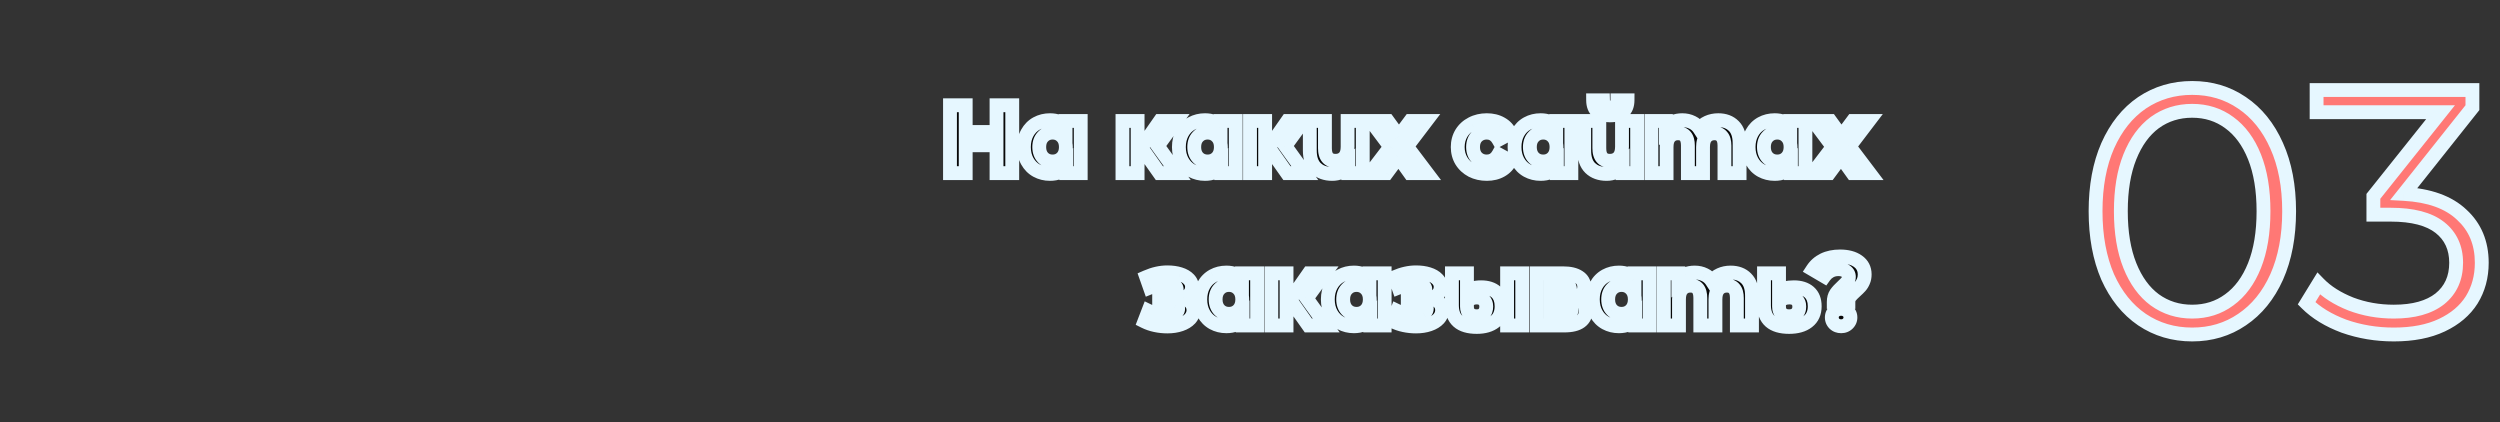<svg width="361" height="61" viewBox="0 0 361 61" fill="none" xmlns="http://www.w3.org/2000/svg">
<rect x="0" y="0" width="361" height="61" fill="#333333" stroke="none"/>
<path d="M316.55 48.3C313.85 48.3 311.433 47.583 309.3 46.15C307.2 44.717 305.55 42.667 304.35 40C303.183 37.3 302.6 34.133 302.6 30.5C302.6 26.867 303.183 23.717 304.35 21.05C305.55 18.35 307.2 16.283 309.3 14.85C311.433 13.417 313.85 12.7 316.55 12.7C319.25 12.7 321.65 13.417 323.75 14.85C325.883 16.283 327.55 18.35 328.75 21.05C329.95 23.717 330.55 26.867 330.55 30.5C330.55 34.133 329.95 37.3 328.75 40C327.55 42.667 325.883 44.717 323.75 46.15C321.65 47.583 319.25 48.3 316.55 48.3ZM316.55 45C318.583 45 320.367 44.433 321.9 43.3C323.467 42.167 324.683 40.517 325.55 38.35C326.417 36.183 326.85 33.567 326.85 30.5C326.85 27.433 326.417 24.817 325.55 22.65C324.683 20.483 323.467 18.833 321.9 17.7C320.367 16.567 318.583 16 316.55 16C314.517 16 312.717 16.567 311.15 17.7C309.617 18.833 308.417 20.483 307.55 22.65C306.683 24.817 306.25 27.433 306.25 30.5C306.25 33.567 306.683 36.183 307.55 38.35C308.417 40.517 309.617 42.167 311.15 43.3C312.717 44.433 314.517 45 316.55 45ZM347.117 28C350.784 28.2 353.567 29.2 355.467 31C357.401 32.767 358.367 35.083 358.367 37.95C358.367 39.95 357.884 41.733 356.917 43.3C355.951 44.833 354.517 46.05 352.617 46.95C350.717 47.85 348.401 48.3 345.667 48.3C343.134 48.3 340.734 47.9 338.467 47.1C336.234 46.267 334.434 45.167 333.067 43.8L334.817 40.95C335.984 42.15 337.534 43.133 339.467 43.9C341.401 44.633 343.467 45 345.667 45C348.534 45 350.751 44.383 352.317 43.15C353.884 41.883 354.667 40.15 354.667 37.95C354.667 35.783 353.884 34.083 352.317 32.85C350.751 31.617 348.384 31 345.217 31H342.717V28.35L352.417 16.2H334.517V13H357.017V15.55L347.117 28Z" fill="#FF7875"/>
<path d="M309.3 46.15L308.736 46.976L308.742 46.98L309.3 46.15ZM304.35 40L303.432 40.397L303.435 40.404L303.438 40.41L304.35 40ZM304.35 21.05L303.436 20.644L303.434 20.649L304.35 21.05ZM309.3 14.85L308.742 14.02L308.736 14.024L309.3 14.85ZM323.75 14.85L323.186 15.676L323.192 15.68L323.75 14.85ZM328.75 21.05L327.836 21.456L327.838 21.46L328.75 21.05ZM328.75 40L329.662 40.41L329.664 40.406L328.75 40ZM323.75 46.15L323.192 45.32L323.186 45.324L323.75 46.15ZM321.9 43.3L321.314 42.49L321.306 42.496L321.9 43.3ZM325.55 38.35L326.478 38.721L325.55 38.35ZM325.55 22.65L326.478 22.279L325.55 22.65ZM321.9 17.7L321.306 18.504L321.314 18.51L321.9 17.7ZM311.15 17.7L310.564 16.89L310.556 16.896L311.15 17.7ZM307.55 22.65L308.478 23.021L307.55 22.65ZM307.55 38.35L308.478 37.979L307.55 38.35ZM311.15 43.3L310.556 44.104L310.564 44.11L311.15 43.3ZM316.55 47.3C314.038 47.3 311.818 46.637 309.858 45.32L308.742 46.98C311.049 48.53 313.662 49.3 316.55 49.3V47.3ZM309.864 45.324C307.938 44.009 306.398 42.114 305.262 39.59L303.438 40.41C304.702 43.219 306.462 45.424 308.736 46.976L309.864 45.324ZM305.268 39.603C304.167 37.054 303.6 34.028 303.6 30.5H301.6C301.6 34.239 302.2 37.546 303.432 40.397L305.268 39.603ZM303.6 30.5C303.6 26.971 304.167 23.964 305.266 21.451L303.434 20.649C302.2 23.47 301.6 26.762 301.6 30.5H303.6ZM305.264 21.456C306.401 18.898 307.941 16.989 309.864 15.676L308.736 14.024C306.459 15.578 304.699 17.802 303.436 20.644L305.264 21.456ZM309.858 15.68C311.818 14.363 314.038 13.7 316.55 13.7V11.7C313.662 11.7 311.049 12.47 308.742 14.02L309.858 15.68ZM316.55 13.7C319.062 13.7 321.263 14.363 323.186 15.676L324.314 14.024C322.037 12.47 319.438 11.7 316.55 11.7V13.7ZM323.192 15.68C325.147 16.993 326.701 18.902 327.836 21.456L329.664 20.644C328.399 17.798 326.62 15.573 324.308 14.02L323.192 15.68ZM327.838 21.46C328.968 23.971 329.55 26.975 329.55 30.5H331.55C331.55 26.759 330.932 23.463 329.662 20.64L327.838 21.46ZM329.55 30.5C329.55 34.025 328.968 37.047 327.836 39.594L329.664 40.406C330.932 37.553 331.55 34.242 331.55 30.5H329.55ZM327.838 39.59C326.704 42.11 325.15 44.005 323.192 45.32L324.308 46.98C326.616 45.429 328.396 43.223 329.662 40.41L327.838 39.59ZM323.186 45.324C321.263 46.637 319.062 47.3 316.55 47.3V49.3C319.438 49.3 322.037 48.53 324.314 46.976L323.186 45.324ZM316.55 46C318.782 46 320.777 45.373 322.494 44.104L321.306 42.496C319.956 43.493 318.384 44 316.55 44V46ZM322.486 44.11C324.235 42.845 325.556 41.027 326.478 38.721L324.622 37.979C323.81 40.006 322.698 41.488 321.314 42.49L322.486 44.11ZM326.478 38.721C327.405 36.406 327.85 33.656 327.85 30.5H325.85C325.85 33.477 325.429 35.961 324.622 37.979L326.478 38.721ZM327.85 30.5C327.85 27.344 327.405 24.594 326.478 22.279L324.622 23.021C325.429 25.039 325.85 27.523 325.85 30.5H327.85ZM326.478 22.279C325.556 19.973 324.235 18.155 322.486 16.89L321.314 18.51C322.698 19.512 323.81 20.994 324.622 23.021L326.478 22.279ZM322.494 16.896C320.777 15.627 318.782 15 316.55 15V17C318.384 17 319.956 17.507 321.306 18.504L322.494 16.896ZM316.55 15C314.318 15 312.31 15.627 310.564 16.89L311.736 18.51C313.123 17.507 314.716 17 316.55 17V15ZM310.556 16.896C308.843 18.162 307.542 19.978 306.622 22.279L308.478 23.021C309.292 20.989 310.391 19.505 311.744 18.504L310.556 16.896ZM306.622 22.279C305.695 24.594 305.25 27.344 305.25 30.5H307.25C307.25 27.523 307.671 25.039 308.478 23.021L306.622 22.279ZM305.25 30.5C305.25 33.656 305.695 36.406 306.622 38.721L308.478 37.979C307.671 35.961 307.25 33.477 307.25 30.5H305.25ZM306.622 38.721C307.542 41.022 308.843 42.838 310.556 44.104L311.744 42.496C310.391 41.495 309.292 40.011 308.478 37.979L306.622 38.721ZM310.564 44.11C312.31 45.373 314.318 46 316.55 46V44C314.716 44 313.123 43.493 311.736 42.49L310.564 44.11ZM347.117 28L346.334 27.378L345.129 28.893L347.063 28.998L347.117 28ZM355.467 31L354.779 31.726L354.786 31.732L354.793 31.738L355.467 31ZM356.917 43.3L357.763 43.833L357.768 43.825L356.917 43.3ZM352.617 46.95L352.189 46.046L352.617 46.95ZM338.467 47.1L338.118 48.037L338.126 48.04L338.134 48.043L338.467 47.1ZM333.067 43.8L332.215 43.277L331.802 43.949L332.36 44.507L333.067 43.8ZM334.817 40.95L335.534 40.253L334.638 39.331L333.965 40.427L334.817 40.95ZM339.467 43.9L339.099 44.83L339.106 44.832L339.113 44.835L339.467 43.9ZM352.317 43.15L352.936 43.936L352.946 43.928L352.317 43.15ZM352.317 32.85L352.936 32.064L352.317 32.85ZM342.717 31H341.717V32H342.717V31ZM342.717 28.35L341.936 27.726L341.717 28V28.35H342.717ZM352.417 16.2L353.199 16.824L354.495 15.2H352.417V16.2ZM334.517 16.2H333.517V17.2H334.517V16.2ZM334.517 13V12H333.517V13H334.517ZM357.017 13H358.017V12H357.017V13ZM357.017 15.55L357.8 16.172L358.017 15.899V15.55H357.017ZM347.063 28.998C350.587 29.191 353.11 30.144 354.779 31.726L356.155 30.274C354.025 28.256 350.981 27.209 347.172 27.002L347.063 28.998ZM354.793 31.738C356.498 33.296 357.367 35.334 357.367 37.95H359.367C359.367 34.832 358.303 32.237 356.142 30.262L354.793 31.738ZM357.367 37.95C357.367 39.781 356.927 41.38 356.066 42.775L357.768 43.825C358.841 42.087 359.367 40.119 359.367 37.95H357.367ZM356.071 42.767C355.221 44.115 353.945 45.214 352.189 46.046L353.045 47.854C355.089 46.886 356.68 45.552 357.763 43.833L356.071 42.767ZM352.189 46.046C350.457 46.867 348.295 47.3 345.667 47.3V49.3C348.506 49.3 350.978 48.833 353.045 47.854L352.189 46.046ZM345.667 47.3C343.241 47.3 340.954 46.917 338.8 46.157L338.134 48.043C340.514 48.883 343.027 49.3 345.667 49.3V47.3ZM338.817 46.163C336.687 45.368 335.019 44.337 333.774 43.093L332.36 44.507C333.849 45.996 335.781 47.165 338.118 48.037L338.817 46.163ZM333.919 44.323L335.669 41.473L333.965 40.427L332.215 43.277L333.919 44.323ZM334.1 41.647C335.386 42.97 337.065 44.023 339.099 44.83L339.836 42.97C338.003 42.243 336.582 41.33 335.534 40.253L334.1 41.647ZM339.113 44.835C341.166 45.614 343.354 46 345.667 46V44C343.581 44 341.635 43.653 339.822 42.965L339.113 44.835ZM345.667 46C348.663 46 351.13 45.357 352.936 43.936L351.699 42.364C350.371 43.41 348.405 44 345.667 44V46ZM352.946 43.928C354.771 42.452 355.667 40.42 355.667 37.95H353.667C353.667 39.88 352.997 41.315 351.688 42.372L352.946 43.928ZM355.667 37.95C355.667 35.507 354.766 33.505 352.936 32.064L351.699 33.636C353.001 34.661 353.667 36.059 353.667 37.95H355.667ZM352.936 32.064C351.116 30.631 348.485 30 345.217 30V32C348.283 32 350.385 32.602 351.699 33.636L352.936 32.064ZM345.217 30H342.717V32H345.217V30ZM343.717 31V28.35H341.717V31H343.717ZM343.499 28.974L353.199 16.824L351.636 15.576L341.936 27.726L343.499 28.974ZM352.417 15.2H334.517V17.2H352.417V15.2ZM335.517 16.2V13H333.517V16.2H335.517ZM334.517 14H357.017V12H334.517V14ZM356.017 13V15.55H358.017V13H356.017ZM356.234 14.928L346.334 27.378L347.9 28.622L357.8 16.172L356.234 14.928Z" fill="#E6F7FF"/>
<path d="M146.167 15.2V25H143.899V20.982H139.447V25H137.179V15.2H139.447V19.064H143.899V15.2H146.167ZM156.056 17.468V25H153.97V24.132C153.429 24.785 152.645 25.112 151.618 25.112C150.909 25.112 150.265 24.953 149.686 24.636C149.117 24.319 148.669 23.866 148.342 23.278C148.016 22.69 147.852 22.009 147.852 21.234C147.852 20.459 148.016 19.778 148.342 19.19C148.669 18.602 149.117 18.149 149.686 17.832C150.265 17.515 150.909 17.356 151.618 17.356C152.58 17.356 153.331 17.659 153.872 18.266V17.468H156.056ZM151.996 23.32C152.547 23.32 153.004 23.133 153.368 22.76C153.732 22.377 153.914 21.869 153.914 21.234C153.914 20.599 153.732 20.095 153.368 19.722C153.004 19.339 152.547 19.148 151.996 19.148C151.436 19.148 150.974 19.339 150.61 19.722C150.246 20.095 150.064 20.599 150.064 21.234C150.064 21.869 150.246 22.377 150.61 22.76C150.974 23.133 151.436 23.32 151.996 23.32ZM165.403 22.144H164.269V25H162.085V17.468H164.269V20.394H165.445L167.489 17.468H169.813L167.181 21.08L169.995 25H167.419L165.403 22.144ZM178.437 17.468V25H176.351V24.132C175.81 24.785 175.026 25.112 173.999 25.112C173.29 25.112 172.646 24.953 172.067 24.636C171.498 24.319 171.05 23.866 170.723 23.278C170.396 22.69 170.233 22.009 170.233 21.234C170.233 20.459 170.396 19.778 170.723 19.19C171.05 18.602 171.498 18.149 172.067 17.832C172.646 17.515 173.29 17.356 173.999 17.356C174.96 17.356 175.712 17.659 176.253 18.266V17.468H178.437ZM174.377 23.32C174.928 23.32 175.385 23.133 175.749 22.76C176.113 22.377 176.295 21.869 176.295 21.234C176.295 20.599 176.113 20.095 175.749 19.722C175.385 19.339 174.928 19.148 174.377 19.148C173.817 19.148 173.355 19.339 172.991 19.722C172.627 20.095 172.445 20.599 172.445 21.234C172.445 21.869 172.627 22.377 172.991 22.76C173.355 23.133 173.817 23.32 174.377 23.32ZM183.819 22.144H182.685V25H180.501V17.468H182.685V20.394H183.861L185.905 17.468H188.229L185.597 21.08L188.411 25H185.835L183.819 22.144ZM196.781 17.468V25H194.695V24.118C194.415 24.445 194.07 24.692 193.659 24.86C193.258 25.028 192.828 25.112 192.371 25.112C191.382 25.112 190.593 24.827 190.005 24.258C189.426 23.689 189.137 22.844 189.137 21.724V17.468H191.321V21.402C191.321 22.615 191.83 23.222 192.847 23.222C193.379 23.222 193.804 23.054 194.121 22.718C194.438 22.373 194.597 21.864 194.597 21.192V17.468H196.781ZM203.595 25L201.943 22.69L200.235 25H197.855L200.753 21.206L197.953 17.468H200.403L201.999 19.666L203.637 17.468H205.961L203.161 21.15L206.073 25H203.595ZM214.697 25.112C213.894 25.112 213.171 24.949 212.527 24.622C211.892 24.286 211.393 23.824 211.029 23.236C210.674 22.648 210.497 21.981 210.497 21.234C210.497 20.487 210.674 19.82 211.029 19.232C211.393 18.644 211.892 18.187 212.527 17.86C213.171 17.524 213.894 17.356 214.697 17.356C215.49 17.356 216.181 17.524 216.769 17.86C217.366 18.187 217.8 18.658 218.071 19.274L216.377 20.184C215.985 19.493 215.42 19.148 214.683 19.148C214.113 19.148 213.642 19.335 213.269 19.708C212.895 20.081 212.709 20.59 212.709 21.234C212.709 21.878 212.895 22.387 213.269 22.76C213.642 23.133 214.113 23.32 214.683 23.32C215.429 23.32 215.994 22.975 216.377 22.284L218.071 23.208C217.8 23.805 217.366 24.272 216.769 24.608C216.181 24.944 215.49 25.112 214.697 25.112ZM226.904 17.468V25H224.818V24.132C224.277 24.785 223.493 25.112 222.466 25.112C221.757 25.112 221.113 24.953 220.534 24.636C219.965 24.319 219.517 23.866 219.19 23.278C218.863 22.69 218.7 22.009 218.7 21.234C218.7 20.459 218.863 19.778 219.19 19.19C219.517 18.602 219.965 18.149 220.534 17.832C221.113 17.515 221.757 17.356 222.466 17.356C223.427 17.356 224.179 17.659 224.72 18.266V17.468H226.904ZM222.844 23.32C223.395 23.32 223.852 23.133 224.216 22.76C224.58 22.377 224.762 21.869 224.762 21.234C224.762 20.599 224.58 20.095 224.216 19.722C223.852 19.339 223.395 19.148 222.844 19.148C222.284 19.148 221.822 19.339 221.458 19.722C221.094 20.095 220.912 20.599 220.912 21.234C220.912 21.869 221.094 22.377 221.458 22.76C221.822 23.133 222.284 23.32 222.844 23.32ZM236.402 17.468V25H234.316V24.118C234.036 24.445 233.691 24.692 233.28 24.86C232.879 25.028 232.449 25.112 231.992 25.112C231.003 25.112 230.214 24.827 229.626 24.258C229.047 23.689 228.758 22.844 228.758 21.724V17.468H230.942V21.402C230.942 22.615 231.451 23.222 232.468 23.222C233 23.222 233.425 23.054 233.742 22.718C234.059 22.373 234.218 21.864 234.218 21.192V17.468H236.402ZM232.524 16.656C230.881 16.656 230.055 15.933 230.046 14.486H231.474C231.483 14.813 231.572 15.069 231.74 15.256C231.917 15.433 232.174 15.522 232.51 15.522C232.846 15.522 233.103 15.433 233.28 15.256C233.467 15.069 233.56 14.813 233.56 14.486H235.016C235.007 15.933 234.176 16.656 232.524 16.656ZM248.116 17.356C249.058 17.356 249.805 17.636 250.356 18.196C250.916 18.747 251.196 19.577 251.196 20.688V25H249.012V21.024C249.012 20.427 248.886 19.983 248.634 19.694C248.391 19.395 248.041 19.246 247.584 19.246C247.07 19.246 246.664 19.414 246.366 19.75C246.067 20.077 245.918 20.567 245.918 21.22V25H243.734V21.024C243.734 19.839 243.258 19.246 242.306 19.246C241.802 19.246 241.4 19.414 241.102 19.75C240.803 20.077 240.654 20.567 240.654 21.22V25H238.47V17.468H240.556V18.336C240.836 18.019 241.176 17.776 241.578 17.608C241.988 17.44 242.436 17.356 242.922 17.356C243.454 17.356 243.934 17.463 244.364 17.678C244.793 17.883 245.138 18.187 245.4 18.588C245.708 18.196 246.095 17.893 246.562 17.678C247.038 17.463 247.556 17.356 248.116 17.356ZM260.701 17.468V25H258.615V24.132C258.073 24.785 257.289 25.112 256.263 25.112C255.553 25.112 254.909 24.953 254.331 24.636C253.761 24.319 253.313 23.866 252.987 23.278C252.66 22.69 252.497 22.009 252.497 21.234C252.497 20.459 252.66 19.778 252.987 19.19C253.313 18.602 253.761 18.149 254.331 17.832C254.909 17.515 255.553 17.356 256.263 17.356C257.224 17.356 257.975 17.659 258.517 18.266V17.468H260.701ZM256.641 23.32C257.191 23.32 257.649 23.133 258.013 22.76C258.377 22.377 258.559 21.869 258.559 21.234C258.559 20.599 258.377 20.095 258.013 19.722C257.649 19.339 257.191 19.148 256.641 19.148C256.081 19.148 255.619 19.339 255.255 19.722C254.891 20.095 254.709 20.599 254.709 21.234C254.709 21.869 254.891 22.377 255.255 22.76C255.619 23.133 256.081 23.32 256.641 23.32ZM267.497 25L265.845 22.69L264.137 25H261.757L264.655 21.206L261.855 17.468H264.305L265.901 19.666L267.539 17.468H269.863L267.063 21.15L269.975 25H267.497ZM170.922 43.08C171.37 43.22 171.716 43.435 171.958 43.724C172.21 44.013 172.336 44.359 172.336 44.76C172.336 45.236 172.173 45.656 171.846 46.02C171.52 46.375 171.072 46.65 170.502 46.846C169.933 47.042 169.289 47.14 168.57 47.14C167.982 47.14 167.404 47.079 166.834 46.958C166.265 46.837 165.738 46.655 165.252 46.412L165.84 44.886C166.634 45.269 167.511 45.46 168.472 45.46C168.986 45.46 169.387 45.385 169.676 45.236C169.975 45.077 170.124 44.858 170.124 44.578C170.124 44.335 170.022 44.153 169.816 44.032C169.611 43.901 169.312 43.836 168.92 43.836H167.38V42.478H168.724C169.107 42.478 169.401 42.417 169.606 42.296C169.812 42.175 169.914 41.997 169.914 41.764C169.914 41.521 169.784 41.335 169.522 41.204C169.27 41.073 168.906 41.008 168.43 41.008C167.702 41.008 166.909 41.181 166.05 41.526L165.518 40.014C166.564 39.557 167.581 39.328 168.57 39.328C169.252 39.328 169.858 39.412 170.39 39.58C170.932 39.748 171.356 39.995 171.664 40.322C171.972 40.639 172.126 41.013 172.126 41.442C172.126 41.797 172.019 42.119 171.804 42.408C171.59 42.688 171.296 42.912 170.922 43.08ZM181.527 39.468V47H179.441V46.132C178.9 46.785 178.116 47.112 177.089 47.112C176.38 47.112 175.736 46.953 175.157 46.636C174.588 46.319 174.14 45.866 173.813 45.278C173.486 44.69 173.323 44.009 173.323 43.234C173.323 42.459 173.486 41.778 173.813 41.19C174.14 40.602 174.588 40.149 175.157 39.832C175.736 39.515 176.38 39.356 177.089 39.356C178.05 39.356 178.802 39.659 179.343 40.266V39.468H181.527ZM177.467 45.32C178.018 45.32 178.475 45.133 178.839 44.76C179.203 44.377 179.385 43.869 179.385 43.234C179.385 42.599 179.203 42.095 178.839 41.722C178.475 41.339 178.018 41.148 177.467 41.148C176.907 41.148 176.445 41.339 176.081 41.722C175.717 42.095 175.535 42.599 175.535 43.234C175.535 43.869 175.717 44.377 176.081 44.76C176.445 45.133 176.907 45.32 177.467 45.32ZM186.909 44.144H185.775V47H183.591V39.468H185.775V42.394H186.951L188.995 39.468H191.319L188.687 43.08L191.501 47H188.925L186.909 44.144ZM199.943 39.468V47H197.857V46.132C197.316 46.785 196.532 47.112 195.505 47.112C194.796 47.112 194.152 46.953 193.573 46.636C193.004 46.319 192.556 45.866 192.229 45.278C191.902 44.69 191.739 44.009 191.739 43.234C191.739 42.459 191.902 41.778 192.229 41.19C192.556 40.602 193.004 40.149 193.573 39.832C194.152 39.515 194.796 39.356 195.505 39.356C196.466 39.356 197.218 39.659 197.759 40.266V39.468H199.943ZM195.883 45.32C196.434 45.32 196.891 45.133 197.255 44.76C197.619 44.377 197.801 43.869 197.801 43.234C197.801 42.599 197.619 42.095 197.255 41.722C196.891 41.339 196.434 41.148 195.883 41.148C195.323 41.148 194.861 41.339 194.497 41.722C194.133 42.095 193.951 42.599 193.951 43.234C193.951 43.869 194.133 44.377 194.497 44.76C194.861 45.133 195.323 45.32 195.883 45.32ZM206.825 43.08C207.273 43.22 207.618 43.435 207.861 43.724C208.113 44.013 208.239 44.359 208.239 44.76C208.239 45.236 208.075 45.656 207.749 46.02C207.422 46.375 206.974 46.65 206.405 46.846C205.835 47.042 205.191 47.14 204.473 47.14C203.885 47.14 203.306 47.079 202.737 46.958C202.167 46.837 201.64 46.655 201.155 46.412L201.743 44.886C202.536 45.269 203.413 45.46 204.375 45.46C204.888 45.46 205.289 45.385 205.579 45.236C205.877 45.077 206.027 44.858 206.027 44.578C206.027 44.335 205.924 44.153 205.719 44.032C205.513 43.901 205.215 43.836 204.823 43.836H203.283V42.478H204.627C205.009 42.478 205.303 42.417 205.509 42.296C205.714 42.175 205.817 41.997 205.817 41.764C205.817 41.521 205.686 41.335 205.425 41.204C205.173 41.073 204.809 41.008 204.333 41.008C203.605 41.008 202.811 41.181 201.953 41.526L201.421 40.014C202.466 39.557 203.483 39.328 204.473 39.328C205.154 39.328 205.761 39.412 206.293 39.58C206.834 39.748 207.259 39.995 207.567 40.322C207.875 40.639 208.029 41.013 208.029 41.442C208.029 41.797 207.921 42.119 207.707 42.408C207.492 42.688 207.198 42.912 206.825 43.08ZM213.243 47.21C212.049 47.21 211.153 46.944 210.555 46.412C209.958 45.88 209.659 45.096 209.659 44.06V39.468H211.829V42.016C212.044 41.867 212.324 41.741 212.669 41.638C213.024 41.535 213.425 41.484 213.873 41.484C214.797 41.484 215.521 41.717 216.043 42.184C216.566 42.651 216.827 43.332 216.827 44.228C216.827 45.18 216.505 45.917 215.861 46.44C215.217 46.953 214.345 47.21 213.243 47.21ZM217.625 39.468H219.809V47H217.625V39.468ZM213.243 45.67C213.691 45.67 214.032 45.539 214.265 45.278C214.499 45.017 214.615 44.676 214.615 44.256C214.615 43.864 214.494 43.551 214.251 43.318C214.018 43.075 213.677 42.954 213.229 42.954C212.912 42.954 212.632 43.019 212.389 43.15C212.156 43.271 211.969 43.439 211.829 43.654V44.27C211.829 44.709 211.951 45.054 212.193 45.306C212.436 45.549 212.786 45.67 213.243 45.67ZM227.654 43.066C228.54 43.365 228.984 43.962 228.984 44.858C228.984 45.539 228.727 46.067 228.214 46.44C227.7 46.813 226.935 47 225.918 47H221.9V39.468H225.75C226.692 39.468 227.43 39.641 227.962 39.986C228.494 40.322 228.76 40.798 228.76 41.414C228.76 41.787 228.662 42.119 228.466 42.408C228.279 42.688 228.008 42.907 227.654 43.066ZM223.902 42.562H225.554C226.319 42.562 226.702 42.291 226.702 41.75C226.702 41.218 226.319 40.952 225.554 40.952H223.902V42.562ZM225.736 45.516C226.538 45.516 226.94 45.241 226.94 44.69C226.94 44.401 226.846 44.191 226.66 44.06C226.473 43.92 226.179 43.85 225.778 43.85H223.902V45.516H225.736ZM238.211 39.468V47H236.125V46.132C235.583 46.785 234.799 47.112 233.773 47.112C233.063 47.112 232.419 46.953 231.841 46.636C231.271 46.319 230.823 45.866 230.497 45.278C230.17 44.69 230.007 44.009 230.007 43.234C230.007 42.459 230.17 41.778 230.497 41.19C230.823 40.602 231.271 40.149 231.841 39.832C232.419 39.515 233.063 39.356 233.773 39.356C234.734 39.356 235.485 39.659 236.027 40.266V39.468H238.211ZM234.151 45.32C234.701 45.32 235.159 45.133 235.523 44.76C235.887 44.377 236.069 43.869 236.069 43.234C236.069 42.599 235.887 42.095 235.523 41.722C235.159 41.339 234.701 41.148 234.151 41.148C233.591 41.148 233.129 41.339 232.765 41.722C232.401 42.095 232.219 42.599 232.219 43.234C232.219 43.869 232.401 44.377 232.765 44.76C233.129 45.133 233.591 45.32 234.151 45.32ZM249.907 39.356C250.849 39.356 251.596 39.636 252.147 40.196C252.707 40.747 252.987 41.577 252.987 42.688V47H250.803V43.024C250.803 42.427 250.677 41.983 250.425 41.694C250.182 41.395 249.832 41.246 249.375 41.246C248.861 41.246 248.455 41.414 248.157 41.75C247.858 42.077 247.709 42.567 247.709 43.22V47H245.525V43.024C245.525 41.839 245.049 41.246 244.097 41.246C243.593 41.246 243.191 41.414 242.893 41.75C242.594 42.077 242.445 42.567 242.445 43.22V47H240.261V39.468H242.347V40.336C242.627 40.019 242.967 39.776 243.369 39.608C243.779 39.44 244.227 39.356 244.713 39.356C245.245 39.356 245.725 39.463 246.155 39.678C246.584 39.883 246.929 40.187 247.191 40.588C247.499 40.196 247.886 39.893 248.353 39.678C248.829 39.463 249.347 39.356 249.907 39.356ZM258.348 47.21C257.153 47.21 256.248 46.944 255.632 46.412C255.025 45.88 254.722 45.096 254.722 44.06V39.468H256.892V42.016C257.125 41.848 257.424 41.717 257.788 41.624C258.161 41.531 258.577 41.484 259.034 41.484C259.977 41.484 260.714 41.717 261.246 42.184C261.778 42.651 262.044 43.332 262.044 44.228C262.044 45.189 261.713 45.927 261.05 46.44C260.397 46.953 259.496 47.21 258.348 47.21ZM258.348 45.67C258.815 45.67 259.174 45.544 259.426 45.292C259.687 45.04 259.818 44.699 259.818 44.27C259.818 43.859 259.692 43.537 259.44 43.304C259.197 43.071 258.847 42.954 258.39 42.954C258.054 42.954 257.755 43.015 257.494 43.136C257.233 43.257 257.032 43.43 256.892 43.654V44.27C256.892 44.709 257.018 45.054 257.27 45.306C257.531 45.549 257.891 45.67 258.348 45.67ZM264.794 43.598C264.794 43.113 264.901 42.711 265.116 42.394C265.34 42.077 265.662 41.727 266.082 41.344C266.39 41.064 266.614 40.831 266.754 40.644C266.903 40.448 266.978 40.229 266.978 39.986C266.978 39.641 266.838 39.37 266.558 39.174C266.287 38.969 265.923 38.866 265.466 38.866C265.027 38.866 264.635 38.959 264.29 39.146C263.954 39.323 263.669 39.575 263.436 39.902L261.742 38.908C262.134 38.311 262.661 37.849 263.324 37.522C263.996 37.195 264.789 37.032 265.704 37.032C266.777 37.032 267.636 37.261 268.28 37.718C268.933 38.175 269.26 38.81 269.26 39.622C269.26 40.005 269.195 40.341 269.064 40.63C268.943 40.919 268.789 41.167 268.602 41.372C268.425 41.568 268.191 41.797 267.902 42.058C267.557 42.366 267.305 42.627 267.146 42.842C266.987 43.047 266.908 43.299 266.908 43.598H264.794ZM265.858 47.112C265.475 47.112 265.153 46.991 264.892 46.748C264.64 46.496 264.514 46.193 264.514 45.838C264.514 45.483 264.64 45.189 264.892 44.956C265.144 44.713 265.466 44.592 265.858 44.592C266.25 44.592 266.572 44.713 266.824 44.956C267.076 45.189 267.202 45.483 267.202 45.838C267.202 46.193 267.071 46.496 266.81 46.748C266.558 46.991 266.241 47.112 265.858 47.112Z" fill="black" fill-opacity="0.85"/>
<path d="M146.167 15.2H147.167V14.2H146.167V15.2ZM146.167 25V26H147.167V25H146.167ZM143.899 25H142.899V26H143.899V25ZM143.899 20.982H144.899V19.982H143.899V20.982ZM139.447 20.982V19.982H138.447V20.982H139.447ZM139.447 25V26H140.447V25H139.447ZM137.179 25H136.179V26H137.179V25ZM137.179 15.2V14.2H136.179V15.2H137.179ZM139.447 15.2H140.447V14.2H139.447V15.2ZM139.447 19.064H138.447V20.064H139.447V19.064ZM143.899 19.064V20.064H144.899V19.064H143.899ZM143.899 15.2V14.2H142.899V15.2H143.899ZM145.167 15.2V25H147.167V15.2H145.167ZM146.167 24H143.899V26H146.167V24ZM144.899 25V20.982H142.899V25H144.899ZM143.899 19.982H139.447V21.982H143.899V19.982ZM138.447 20.982V25H140.447V20.982H138.447ZM139.447 24H137.179V26H139.447V24ZM138.179 25V15.2H136.179V25H138.179ZM137.179 16.2H139.447V14.2H137.179V16.2ZM138.447 15.2V19.064H140.447V15.2H138.447ZM139.447 20.064H143.899V18.064H139.447V20.064ZM144.899 19.064V15.2H142.899V19.064H144.899ZM143.899 16.2H146.167V14.2H143.899V16.2ZM156.056 17.468H157.056V16.468H156.056V17.468ZM156.056 25V26H157.056V25H156.056ZM153.97 25H152.97V26H153.97V25ZM153.97 24.132H154.97V21.358L153.2 23.494L153.97 24.132ZM149.686 24.636L149.199 25.509L149.205 25.513L149.686 24.636ZM148.342 23.278L147.468 23.764L148.342 23.278ZM148.342 19.19L147.468 18.704L148.342 19.19ZM149.686 17.832L149.205 16.955L149.199 16.959L149.686 17.832ZM153.872 18.266L153.126 18.932L154.872 20.889V18.266H153.872ZM153.872 17.468V16.468H152.872V17.468H153.872ZM153.368 22.76L154.084 23.458L154.093 23.449L153.368 22.76ZM153.368 19.722L152.644 20.411L152.652 20.42L153.368 19.722ZM150.61 19.722L151.326 20.42L151.335 20.411L150.61 19.722ZM150.61 22.76L149.886 23.449L149.894 23.458L150.61 22.76ZM155.056 17.468V25H157.056V17.468H155.056ZM156.056 24H153.97V26H156.056V24ZM154.97 25V24.132H152.97V25H154.97ZM153.2 23.494C152.889 23.87 152.416 24.112 151.618 24.112V26.112C152.874 26.112 153.969 25.701 154.74 24.77L153.2 23.494ZM151.618 24.112C151.064 24.112 150.587 23.99 150.167 23.759L149.205 25.513C149.942 25.917 150.754 26.112 151.618 26.112V24.112ZM150.173 23.762C149.772 23.539 149.456 23.223 149.216 22.792L147.468 23.764C147.882 24.509 148.462 25.099 149.199 25.509L150.173 23.762ZM149.216 22.792C148.984 22.374 148.852 21.865 148.852 21.234H146.852C146.852 22.153 147.047 23.006 147.468 23.764L149.216 22.792ZM148.852 21.234C148.852 20.603 148.984 20.094 149.216 19.676L147.468 18.704C147.047 19.462 146.852 20.315 146.852 21.234H148.852ZM149.216 19.676C149.456 19.245 149.772 18.929 150.173 18.706L149.199 16.959C148.462 17.369 147.882 17.959 147.468 18.704L149.216 19.676ZM150.167 18.709C150.587 18.478 151.064 18.356 151.618 18.356V16.356C150.754 16.356 149.942 16.551 149.205 16.955L150.167 18.709ZM151.618 18.356C152.352 18.356 152.809 18.577 153.126 18.932L154.618 17.6C153.853 16.742 152.808 16.356 151.618 16.356V18.356ZM154.872 18.266V17.468H152.872V18.266H154.872ZM153.872 18.468H156.056V16.468H153.872V18.468ZM151.996 24.32C152.8 24.32 153.521 24.036 154.084 23.458L152.652 22.062C152.488 22.23 152.294 22.32 151.996 22.32V24.32ZM154.093 23.449C154.668 22.844 154.914 22.07 154.914 21.234H152.914C152.914 21.667 152.796 21.91 152.644 22.071L154.093 23.449ZM154.914 21.234C154.914 20.399 154.668 19.623 154.084 19.024L152.652 20.42C152.796 20.568 152.914 20.8 152.914 21.234H154.914ZM154.093 19.033C153.531 18.442 152.808 18.148 151.996 18.148V20.148C152.286 20.148 152.477 20.236 152.644 20.411L154.093 19.033ZM151.996 18.148C151.181 18.148 150.451 18.439 149.886 19.033L151.335 20.411C151.498 20.24 151.692 20.148 151.996 20.148V18.148ZM149.894 19.024C149.31 19.623 149.064 20.399 149.064 21.234H151.064C151.064 20.8 151.182 20.568 151.326 20.42L149.894 19.024ZM149.064 21.234C149.064 22.07 149.31 22.844 149.886 23.449L151.335 22.071C151.182 21.91 151.064 21.667 151.064 21.234H149.064ZM149.894 23.458C150.461 24.04 151.189 24.32 151.996 24.32V22.32C151.684 22.32 151.487 22.227 151.326 22.062L149.894 23.458ZM165.403 22.144L166.22 21.567L165.921 21.144H165.403V22.144ZM164.269 22.144V21.144H163.269V22.144H164.269ZM164.269 25V26H165.269V25H164.269ZM162.085 25H161.085V26H162.085V25ZM162.085 17.468V16.468H161.085V17.468H162.085ZM164.269 17.468H165.269V16.468H164.269V17.468ZM164.269 20.394H163.269V21.394H164.269V20.394ZM165.445 20.394V21.394H165.966L166.265 20.967L165.445 20.394ZM167.489 17.468V16.468H166.968L166.669 16.895L167.489 17.468ZM169.813 17.468L170.621 18.057L171.779 16.468H169.813V17.468ZM167.181 21.08L166.373 20.491L165.947 21.076L166.369 21.663L167.181 21.08ZM169.995 25V26H171.944L170.808 24.417L169.995 25ZM167.419 25L166.602 25.577L166.901 26H167.419V25ZM165.403 21.144H164.269V23.144H165.403V21.144ZM163.269 22.144V25H165.269V22.144H163.269ZM164.269 24H162.085V26H164.269V24ZM163.085 25V17.468H161.085V25H163.085ZM162.085 18.468H164.269V16.468H162.085V18.468ZM163.269 17.468V20.394H165.269V17.468H163.269ZM164.269 21.394H165.445V19.394H164.269V21.394ZM166.265 20.967L168.309 18.041L166.669 16.895L164.625 19.821L166.265 20.967ZM167.489 18.468H169.813V16.468H167.489V18.468ZM169.005 16.879L166.373 20.491L167.989 21.669L170.621 18.057L169.005 16.879ZM166.369 21.663L169.183 25.583L170.808 24.417L167.994 20.497L166.369 21.663ZM169.995 24H167.419V26H169.995V24ZM168.236 24.423L166.22 21.567L164.586 22.721L166.602 25.577L168.236 24.423ZM178.437 17.468H179.437V16.468H178.437V17.468ZM178.437 25V26H179.437V25H178.437ZM176.351 25H175.351V26H176.351V25ZM176.351 24.132H177.351V21.358L175.581 23.494L176.351 24.132ZM172.067 24.636L171.58 25.509L171.586 25.513L172.067 24.636ZM170.723 23.278L169.849 23.764L170.723 23.278ZM170.723 19.19L169.849 18.704L170.723 19.19ZM172.067 17.832L171.586 16.955L171.58 16.959L172.067 17.832ZM176.253 18.266L175.507 18.932L177.253 20.889V18.266H176.253ZM176.253 17.468V16.468H175.253V17.468H176.253ZM175.749 22.76L176.465 23.458L176.474 23.449L175.749 22.76ZM175.749 19.722L175.025 20.411L175.033 20.42L175.749 19.722ZM172.991 19.722L173.707 20.42L173.716 20.411L172.991 19.722ZM172.991 22.76L172.267 23.449L172.275 23.458L172.991 22.76ZM177.437 17.468V25H179.437V17.468H177.437ZM178.437 24H176.351V26H178.437V24ZM177.351 25V24.132H175.351V25H177.351ZM175.581 23.494C175.27 23.87 174.797 24.112 173.999 24.112V26.112C175.255 26.112 176.35 25.701 177.121 24.77L175.581 23.494ZM173.999 24.112C173.445 24.112 172.968 23.99 172.548 23.759L171.586 25.513C172.323 25.917 173.135 26.112 173.999 26.112V24.112ZM172.554 23.762C172.153 23.539 171.837 23.223 171.597 22.792L169.849 23.764C170.263 24.509 170.843 25.099 171.58 25.509L172.554 23.762ZM171.597 22.792C171.365 22.374 171.233 21.865 171.233 21.234H169.233C169.233 22.153 169.428 23.006 169.849 23.764L171.597 22.792ZM171.233 21.234C171.233 20.603 171.365 20.094 171.597 19.676L169.849 18.704C169.428 19.462 169.233 20.315 169.233 21.234H171.233ZM171.597 19.676C171.837 19.245 172.153 18.929 172.554 18.706L171.58 16.959C170.843 17.369 170.263 17.959 169.849 18.704L171.597 19.676ZM172.548 18.709C172.968 18.478 173.445 18.356 173.999 18.356V16.356C173.135 16.356 172.323 16.551 171.586 16.955L172.548 18.709ZM173.999 18.356C174.732 18.356 175.19 18.577 175.507 18.932L176.999 17.6C176.233 16.742 175.189 16.356 173.999 16.356V18.356ZM177.253 18.266V17.468H175.253V18.266H177.253ZM176.253 18.468H178.437V16.468H176.253V18.468ZM174.377 24.32C175.181 24.32 175.901 24.036 176.465 23.458L175.033 22.062C174.869 22.23 174.675 22.32 174.377 22.32V24.32ZM176.474 23.449C177.049 22.844 177.295 22.07 177.295 21.234H175.295C175.295 21.667 175.177 21.91 175.025 22.071L176.474 23.449ZM177.295 21.234C177.295 20.399 177.049 19.623 176.465 19.024L175.033 20.42C175.177 20.568 175.295 20.8 175.295 21.234H177.295ZM176.474 19.033C175.912 18.442 175.189 18.148 174.377 18.148V20.148C174.667 20.148 174.858 20.236 175.025 20.411L176.474 19.033ZM174.377 18.148C173.562 18.148 172.832 18.439 172.267 19.033L173.716 20.411C173.879 20.24 174.073 20.148 174.377 20.148V18.148ZM172.275 19.024C171.691 19.623 171.445 20.399 171.445 21.234H173.445C173.445 20.8 173.563 20.568 173.707 20.42L172.275 19.024ZM171.445 21.234C171.445 22.07 171.691 22.844 172.267 23.449L173.716 22.071C173.563 21.91 173.445 21.667 173.445 21.234H171.445ZM172.275 23.458C172.842 24.04 173.57 24.32 174.377 24.32V22.32C174.065 22.32 173.868 22.227 173.707 22.062L172.275 23.458ZM183.819 22.144L184.636 21.567L184.337 21.144H183.819V22.144ZM182.685 22.144V21.144H181.685V22.144H182.685ZM182.685 25V26H183.685V25H182.685ZM180.501 25H179.501V26H180.501V25ZM180.501 17.468V16.468H179.501V17.468H180.501ZM182.685 17.468H183.685V16.468H182.685V17.468ZM182.685 20.394H181.685V21.394H182.685V20.394ZM183.861 20.394V21.394H184.382L184.681 20.967L183.861 20.394ZM185.905 17.468V16.468H185.384L185.085 16.895L185.905 17.468ZM188.229 17.468L189.037 18.057L190.195 16.468H188.229V17.468ZM185.597 21.08L184.789 20.491L184.363 21.076L184.785 21.663L185.597 21.08ZM188.411 25V26H190.36L189.224 24.417L188.411 25ZM185.835 25L185.018 25.577L185.317 26H185.835V25ZM183.819 21.144H182.685V23.144H183.819V21.144ZM181.685 22.144V25H183.685V22.144H181.685ZM182.685 24H180.501V26H182.685V24ZM181.501 25V17.468H179.501V25H181.501ZM180.501 18.468H182.685V16.468H180.501V18.468ZM181.685 17.468V20.394H183.685V17.468H181.685ZM182.685 21.394H183.861V19.394H182.685V21.394ZM184.681 20.967L186.725 18.041L185.085 16.895L183.041 19.821L184.681 20.967ZM185.905 18.468H188.229V16.468H185.905V18.468ZM187.421 16.879L184.789 20.491L186.405 21.669L189.037 18.057L187.421 16.879ZM184.785 21.663L187.599 25.583L189.224 24.417L186.41 20.497L184.785 21.663ZM188.411 24H185.835V26H188.411V24ZM186.652 24.423L184.636 21.567L183.002 22.721L185.018 25.577L186.652 24.423ZM196.781 17.468H197.781V16.468H196.781V17.468ZM196.781 25V26H197.781V25H196.781ZM194.695 25H193.695V26H194.695V25ZM194.695 24.118H195.695V21.415L193.936 23.467L194.695 24.118ZM193.659 24.86L193.28 23.934L193.273 23.938L193.659 24.86ZM190.005 24.258L189.304 24.971L189.309 24.976L190.005 24.258ZM189.137 17.468V16.468H188.137V17.468H189.137ZM191.321 17.468H192.321V16.468H191.321V17.468ZM194.121 22.718L194.848 23.405L194.857 23.395L194.121 22.718ZM194.597 17.468V16.468H193.597V17.468H194.597ZM195.781 17.468V25H197.781V17.468H195.781ZM196.781 24H194.695V26H196.781V24ZM195.695 25V24.118H193.695V25H195.695ZM193.936 23.467C193.762 23.669 193.549 23.825 193.28 23.934L194.038 25.785C194.59 25.559 195.068 25.22 195.454 24.769L193.936 23.467ZM193.273 23.938C193 24.052 192.703 24.112 192.371 24.112V26.112C192.954 26.112 193.515 26.004 194.045 25.782L193.273 23.938ZM192.371 24.112C191.584 24.112 191.064 23.892 190.7 23.54L189.309 24.976C190.121 25.763 191.18 26.112 192.371 26.112V24.112ZM190.706 23.545C190.382 23.226 190.137 22.68 190.137 21.724H188.137C188.137 23.008 188.471 24.151 189.304 24.971L190.706 23.545ZM190.137 21.724V17.468H188.137V21.724H190.137ZM189.137 18.468H191.321V16.468H189.137V18.468ZM190.321 17.468V21.402H192.321V17.468H190.321ZM190.321 21.402C190.321 22.124 190.469 22.852 190.936 23.41C191.432 24.001 192.133 24.222 192.847 24.222V22.222C192.543 22.222 192.481 22.14 192.469 22.125C192.428 22.075 192.321 21.893 192.321 21.402H190.321ZM192.847 24.222C193.609 24.222 194.313 23.971 194.848 23.405L193.394 22.031C193.295 22.137 193.149 22.222 192.847 22.222V24.222ZM194.857 23.395C195.405 22.798 195.597 22.007 195.597 21.192H193.597C193.597 21.721 193.471 21.947 193.385 22.041L194.857 23.395ZM195.597 21.192V17.468H193.597V21.192H195.597ZM194.597 18.468H196.781V16.468H194.597V18.468ZM203.594 25L202.781 25.582L203.08 26H203.594V25ZM201.943 22.69L202.756 22.108L201.956 20.99L201.138 22.096L201.943 22.69ZM200.234 25V26H200.739L201.039 25.595L200.234 25ZM197.855 25L197.06 24.393L195.832 26H197.855V25ZM200.753 21.206L201.547 21.813L202.006 21.212L201.553 20.607L200.753 21.206ZM197.952 17.468V16.468H195.954L197.152 18.067L197.952 17.468ZM200.402 17.468L201.212 16.88L200.912 16.468H200.402V17.468ZM201.999 19.666L201.189 20.254L201.988 21.354L202.8 20.264L201.999 19.666ZM203.637 17.468V16.468H203.135L202.835 16.87L203.637 17.468ZM205.96 17.468L206.756 18.073L207.977 16.468H205.96V17.468ZM203.161 21.15L202.365 20.545L201.905 21.148L202.363 21.753L203.161 21.15ZM206.072 25V26H208.083L206.87 24.397L206.072 25ZM204.408 24.418L202.756 22.108L201.129 23.272L202.781 25.582L204.408 24.418ZM201.138 22.096L199.43 24.405L201.039 25.595L202.747 23.285L201.138 22.096ZM200.234 24H197.855V26H200.234V24ZM198.649 25.607L201.547 21.813L199.958 20.599L197.06 24.393L198.649 25.607ZM201.553 20.607L198.753 16.869L197.152 18.067L199.952 21.805L201.553 20.607ZM197.952 18.468H200.402V16.468H197.952V18.468ZM199.593 18.056L201.189 20.254L202.808 19.078L201.212 16.88L199.593 18.056ZM202.8 20.264L204.438 18.066L202.835 16.87L201.197 19.069L202.8 20.264ZM203.637 18.468H205.96V16.468H203.637V18.468ZM205.165 16.863L202.365 20.545L203.956 21.755L206.756 18.073L205.165 16.863ZM202.363 21.753L205.275 25.603L206.87 24.397L203.958 20.547L202.363 21.753ZM206.072 24H203.594V26H206.072V24ZM212.527 24.622L212.059 25.506L212.066 25.51L212.074 25.514L212.527 24.622ZM211.029 23.236L210.172 23.753L210.178 23.762L211.029 23.236ZM211.029 19.232L210.178 18.706L210.172 18.715L211.029 19.232ZM212.527 17.86L212.984 18.749L212.989 18.747L212.527 17.86ZM216.768 17.86L216.272 18.728L216.28 18.733L216.289 18.737L216.768 17.86ZM218.07 19.274L218.544 20.155L219.358 19.718L218.986 18.872L218.07 19.274ZM216.376 20.184L215.507 20.678L215.989 21.527L216.85 21.065L216.376 20.184ZM213.268 22.76L213.976 22.053L213.268 22.76ZM216.376 22.284L216.855 21.406L215.983 20.93L215.502 21.799L216.376 22.284ZM218.07 23.208L218.981 23.621L219.365 22.775L218.549 22.33L218.07 23.208ZM216.768 24.608L216.278 23.736L216.272 23.74L216.768 24.608ZM214.697 24.112C214.033 24.112 213.468 23.978 212.979 23.73L212.074 25.514C212.873 25.919 213.754 26.112 214.697 26.112V24.112ZM212.994 23.738C212.51 23.482 212.146 23.141 211.879 22.71L210.178 23.762C210.639 24.507 211.273 25.09 212.059 25.506L212.994 23.738ZM211.885 22.72C211.632 22.301 211.497 21.815 211.497 21.234H209.497C209.497 22.146 209.715 22.995 210.172 23.753L211.885 22.72ZM211.497 21.234C211.497 20.653 211.632 20.167 211.885 19.748L210.172 18.715C209.715 19.473 209.497 20.322 209.497 21.234H211.497ZM211.879 19.758C212.144 19.33 212.505 18.995 212.984 18.749L212.069 16.971C211.278 17.378 210.641 17.958 210.178 18.706L211.879 19.758ZM212.989 18.747C213.476 18.493 214.038 18.356 214.697 18.356V16.356C213.75 16.356 212.865 16.555 212.064 16.973L212.989 18.747ZM214.697 18.356C215.346 18.356 215.86 18.492 216.272 18.728L217.265 16.992C216.501 16.556 215.634 16.356 214.697 16.356V18.356ZM216.289 18.737C216.695 18.959 216.974 19.265 217.155 19.676L218.986 18.872C218.625 18.051 218.037 17.414 217.248 16.983L216.289 18.737ZM217.597 18.393L215.903 19.303L216.85 21.065L218.544 20.155L217.597 18.393ZM217.246 19.69C216.693 18.716 215.812 18.148 214.682 18.148V20.148C215.027 20.148 215.276 20.27 215.507 20.678L217.246 19.69ZM214.682 18.148C213.871 18.148 213.138 18.424 212.561 19.001L213.976 20.415C214.146 20.245 214.355 20.148 214.682 20.148V18.148ZM212.561 19.001C211.961 19.602 211.708 20.387 211.708 21.234H213.708C213.708 20.793 213.83 20.561 213.976 20.415L212.561 19.001ZM211.708 21.234C211.708 22.081 211.961 22.866 212.561 23.467L213.976 22.053C213.83 21.907 213.708 21.675 213.708 21.234H211.708ZM212.561 23.467C213.138 24.044 213.871 24.32 214.682 24.32V22.32C214.355 22.32 214.146 22.223 213.976 22.053L212.561 23.467ZM214.682 24.32C215.216 24.32 215.729 24.195 216.188 23.914C216.644 23.635 216.992 23.236 217.251 22.769L215.502 21.799C215.378 22.023 215.253 22.141 215.144 22.208C215.038 22.273 214.896 22.32 214.682 22.32V24.32ZM215.898 23.162L217.592 24.086L218.549 22.33L216.855 21.406L215.898 23.162ZM217.16 22.795C216.981 23.19 216.699 23.5 216.278 23.736L217.259 25.48C218.033 25.044 218.619 24.421 218.981 23.621L217.16 22.795ZM216.272 23.74C215.86 23.976 215.346 24.112 214.697 24.112V26.112C215.634 26.112 216.501 25.912 217.265 25.476L216.272 23.74ZM226.904 17.468H227.904V16.468H226.904V17.468ZM226.904 25V26H227.904V25H226.904ZM224.818 25H223.818V26H224.818V25ZM224.818 24.132H225.818V21.358L224.048 23.494L224.818 24.132ZM220.534 24.636L220.047 25.509L220.053 25.513L220.534 24.636ZM219.19 23.278L218.316 23.764L219.19 23.278ZM219.19 19.19L218.316 18.704L219.19 19.19ZM220.534 17.832L220.053 16.955L220.047 16.959L220.534 17.832ZM224.72 18.266L223.974 18.932L225.72 20.889V18.266H224.72ZM224.72 17.468V16.468H223.72V17.468H224.72ZM224.216 22.76L224.932 23.458L224.941 23.449L224.216 22.76ZM224.216 19.722L223.491 20.411L223.5 20.42L224.216 19.722ZM221.458 19.722L222.174 20.42L222.183 20.411L221.458 19.722ZM221.458 22.76L220.733 23.449L220.742 23.458L221.458 22.76ZM225.904 17.468V25H227.904V17.468H225.904ZM226.904 24H224.818V26H226.904V24ZM225.818 25V24.132H223.818V25H225.818ZM224.048 23.494C223.737 23.87 223.264 24.112 222.466 24.112V26.112C223.722 26.112 224.817 25.701 225.588 24.77L224.048 23.494ZM222.466 24.112C221.912 24.112 221.435 23.99 221.015 23.759L220.053 25.513C220.79 25.917 221.601 26.112 222.466 26.112V24.112ZM221.021 23.762C220.62 23.539 220.303 23.223 220.064 22.792L218.316 23.764C218.73 24.509 219.31 25.099 220.047 25.509L221.021 23.762ZM220.064 22.792C219.832 22.374 219.7 21.865 219.7 21.234H217.7C217.7 22.153 217.895 23.006 218.316 23.764L220.064 22.792ZM219.7 21.234C219.7 20.603 219.832 20.094 220.064 19.676L218.316 18.704C217.895 19.462 217.7 20.315 217.7 21.234H219.7ZM220.064 19.676C220.303 19.245 220.62 18.929 221.021 18.706L220.047 16.959C219.31 17.369 218.73 17.959 218.316 18.704L220.064 19.676ZM221.015 18.709C221.435 18.478 221.912 18.356 222.466 18.356V16.356C221.601 16.356 220.79 16.551 220.053 16.955L221.015 18.709ZM222.466 18.356C223.199 18.356 223.657 18.577 223.974 18.932L225.466 17.6C224.7 16.742 223.655 16.356 222.466 16.356V18.356ZM225.72 18.266V17.468H223.72V18.266H225.72ZM224.72 18.468H226.904V16.468H224.72V18.468ZM222.844 24.32C223.647 24.32 224.368 24.036 224.932 23.458L223.5 22.062C223.336 22.23 223.142 22.32 222.844 22.32V24.32ZM224.941 23.449C225.516 22.844 225.762 22.07 225.762 21.234H223.762C223.762 21.667 223.644 21.91 223.491 22.071L224.941 23.449ZM225.762 21.234C225.762 20.399 225.516 19.623 224.932 19.024L223.5 20.42C223.644 20.568 223.762 20.8 223.762 21.234H225.762ZM224.941 19.033C224.379 18.442 223.655 18.148 222.844 18.148V20.148C223.134 20.148 223.325 20.236 223.491 20.411L224.941 19.033ZM222.844 18.148C222.029 18.148 221.299 18.439 220.733 19.033L222.183 20.411C222.345 20.24 222.539 20.148 222.844 20.148V18.148ZM220.742 19.024C220.158 19.623 219.912 20.399 219.912 21.234H221.912C221.912 20.8 222.03 20.568 222.174 20.42L220.742 19.024ZM219.912 21.234C219.912 22.07 220.158 22.844 220.733 23.449L222.183 22.071C222.03 21.91 221.912 21.667 221.912 21.234H219.912ZM220.742 23.458C221.309 24.04 222.036 24.32 222.844 24.32V22.32C222.531 22.32 222.335 22.227 222.174 22.062L220.742 23.458ZM236.402 17.468H237.402V16.468H236.402V17.468ZM236.402 25V26H237.402V25H236.402ZM234.316 25H233.316V26H234.316V25ZM234.316 24.118H235.316V21.415L233.557 23.467L234.316 24.118ZM233.28 24.86L232.901 23.934L232.894 23.938L233.28 24.86ZM229.626 24.258L228.925 24.971L228.93 24.976L229.626 24.258ZM228.758 17.468V16.468H227.758V17.468H228.758ZM230.942 17.468H231.942V16.468H230.942V17.468ZM233.742 22.718L234.469 23.405L234.478 23.395L233.742 22.718ZM234.218 17.468V16.468H233.218V17.468H234.218ZM230.046 14.486V13.486H229.039L229.046 14.492L230.046 14.486ZM231.474 14.486L232.474 14.457L232.446 13.486H231.474V14.486ZM231.74 15.256L230.997 15.925L231.014 15.944L231.033 15.963L231.74 15.256ZM233.28 15.256L232.573 14.549V14.549L233.28 15.256ZM233.56 14.486V13.486H232.56V14.486H233.56ZM235.016 14.486L236.016 14.492L236.022 13.486H235.016V14.486ZM235.402 17.468V25H237.402V17.468H235.402ZM236.402 24H234.316V26H236.402V24ZM235.316 25V24.118H233.316V25H235.316ZM233.557 23.467C233.383 23.669 233.17 23.825 232.901 23.934L233.659 25.785C234.211 25.559 234.689 25.22 235.075 24.769L233.557 23.467ZM232.894 23.938C232.621 24.052 232.324 24.112 231.992 24.112V26.112C232.575 26.112 233.136 26.004 233.666 25.782L232.894 23.938ZM231.992 24.112C231.205 24.112 230.685 23.892 230.322 23.54L228.93 24.976C229.743 25.763 230.801 26.112 231.992 26.112V24.112ZM230.327 23.545C230.003 23.226 229.758 22.68 229.758 21.724H227.758C227.758 23.008 228.092 24.151 228.925 24.971L230.327 23.545ZM229.758 21.724V17.468H227.758V21.724H229.758ZM228.758 18.468H230.942V16.468H228.758V18.468ZM229.942 17.468V21.402H231.942V17.468H229.942ZM229.942 21.402C229.942 22.124 230.09 22.852 230.557 23.41C231.053 24.001 231.754 24.222 232.468 24.222V22.222C232.164 22.222 232.103 22.14 232.09 22.125C232.049 22.075 231.942 21.893 231.942 21.402H229.942ZM232.468 24.222C233.23 24.222 233.934 23.971 234.469 23.405L233.015 22.031C232.916 22.137 232.77 22.222 232.468 22.222V24.222ZM234.478 23.395C235.026 22.798 235.218 22.007 235.218 21.192H233.218C233.218 21.721 233.092 21.947 233.006 22.041L234.478 23.395ZM235.218 21.192V17.468H233.218V21.192H235.218ZM234.218 18.468H236.402V16.468H234.218V18.468ZM232.524 15.656C231.828 15.656 231.49 15.5 231.331 15.361C231.196 15.243 231.049 15.013 231.046 14.479L229.046 14.492C229.052 15.406 229.323 16.261 230.014 16.866C230.681 17.45 231.577 17.656 232.524 17.656V15.656ZM230.046 15.486H231.474V13.486H230.046V15.486ZM230.474 14.515C230.488 15.006 230.627 15.515 230.997 15.925L232.483 14.587C232.496 14.601 232.497 14.609 232.493 14.597C232.487 14.582 232.476 14.539 232.474 14.457L230.474 14.515ZM231.033 15.963C231.455 16.385 232.002 16.522 232.51 16.522V14.522C232.428 14.522 232.394 14.511 232.392 14.51C232.392 14.51 232.399 14.513 232.41 14.52C232.422 14.527 232.435 14.537 232.447 14.549L231.033 15.963ZM232.51 16.522C233.018 16.522 233.565 16.385 233.987 15.963L232.573 14.549C232.585 14.537 232.598 14.527 232.61 14.52C232.621 14.513 232.628 14.51 232.628 14.51C232.626 14.511 232.592 14.522 232.51 14.522V16.522ZM233.987 15.963C234.404 15.546 234.56 15.011 234.56 14.486H232.56C232.56 14.52 232.558 14.544 232.555 14.56C232.554 14.568 232.553 14.573 232.552 14.577C232.551 14.58 232.55 14.582 232.55 14.582C232.55 14.582 232.551 14.58 232.552 14.578C232.553 14.576 232.555 14.572 232.557 14.569C232.562 14.561 232.567 14.554 232.573 14.549L233.987 15.963ZM233.56 15.486H235.016V13.486H233.56V15.486ZM234.016 14.479C234.013 15.011 233.865 15.241 233.729 15.359C233.568 15.5 233.225 15.656 232.524 15.656V17.656C233.474 17.656 234.373 17.451 235.043 16.868C235.737 16.263 236.01 15.407 236.016 14.492L234.016 14.479ZM250.356 18.196L249.643 18.897L249.648 18.903L249.654 18.909L250.356 18.196ZM251.196 25V26H252.196V25H251.196ZM249.012 25H248.012V26H249.012V25ZM248.634 19.694L247.857 20.325L247.868 20.338L247.88 20.351L248.634 19.694ZM246.366 19.75L247.104 20.425L247.113 20.414L246.366 19.75ZM245.918 25V26H246.918V25H245.918ZM243.734 25H242.734V26H243.734V25ZM241.102 19.75L241.84 20.425L241.849 20.414L241.102 19.75ZM240.654 25V26H241.654V25H240.654ZM238.47 25H237.47V26H238.47V25ZM238.47 17.468V16.468H237.47V17.468H238.47ZM240.556 17.468H241.556V16.468H240.556V17.468ZM240.556 18.336H239.556V20.981L241.305 18.998L240.556 18.336ZM241.578 17.608L241.199 16.682L241.191 16.686L241.578 17.608ZM244.364 17.678L243.916 18.572L243.924 18.576L243.932 18.58L244.364 17.678ZM245.4 18.588L244.562 19.134L245.323 20.304L246.186 19.206L245.4 18.588ZM246.562 17.678L246.15 16.766L246.144 16.77L246.562 17.678ZM248.116 18.356C248.848 18.356 249.317 18.566 249.643 18.897L251.069 17.495C250.293 16.706 249.269 16.356 248.116 16.356V18.356ZM249.654 18.909C249.956 19.205 250.196 19.733 250.196 20.688H252.196C252.196 19.422 251.876 18.288 251.057 17.483L249.654 18.909ZM250.196 20.688V25H252.196V20.688H250.196ZM251.196 24H249.012V26H251.196V24ZM250.012 25V21.024H248.012V25H250.012ZM250.012 21.024C250.012 20.314 249.866 19.586 249.388 19.037L247.88 20.351C247.905 20.38 248.012 20.54 248.012 21.024H250.012ZM249.41 19.063C248.941 18.486 248.279 18.246 247.584 18.246V20.246C247.803 20.246 247.841 20.305 247.857 20.325L249.41 19.063ZM247.584 18.246C246.83 18.246 246.135 18.505 245.618 19.086L247.113 20.414C247.194 20.323 247.311 20.246 247.584 20.246V18.246ZM245.628 19.075C245.095 19.657 244.918 20.434 244.918 21.22H246.918C246.918 20.7 247.038 20.496 247.104 20.425L245.628 19.075ZM244.918 21.22V25H246.918V21.22H244.918ZM245.918 24H243.734V26H245.918V24ZM244.734 25V21.024H242.734V25H244.734ZM244.734 21.024C244.734 20.324 244.597 19.613 244.156 19.064C243.682 18.473 243.001 18.246 242.306 18.246V20.246C242.562 20.246 242.596 20.315 242.597 20.317C242.632 20.36 242.734 20.539 242.734 21.024H244.734ZM242.306 18.246C241.554 18.246 240.867 18.509 240.354 19.086L241.849 20.414C241.934 20.319 242.049 20.246 242.306 20.246V18.246ZM240.364 19.075C239.831 19.657 239.654 20.434 239.654 21.22H241.654C241.654 20.7 241.774 20.496 241.84 20.425L240.364 19.075ZM239.654 21.22V25H241.654V21.22H239.654ZM240.654 24H238.47V26H240.654V24ZM239.47 25V17.468H237.47V25H239.47ZM238.47 18.468H240.556V16.468H238.47V18.468ZM239.556 17.468V18.336H241.556V17.468H239.556ZM241.305 18.998C241.483 18.797 241.698 18.642 241.964 18.53L241.191 16.686C240.655 16.91 240.189 17.241 239.806 17.674L241.305 18.998ZM241.956 18.534C242.236 18.419 242.554 18.356 242.922 18.356V16.356C242.319 16.356 241.741 16.461 241.199 16.683L241.956 18.534ZM242.922 18.356C243.315 18.356 243.64 18.434 243.916 18.572L244.811 16.784C244.228 16.492 243.592 16.356 242.922 16.356V18.356ZM243.932 18.58C244.195 18.706 244.4 18.885 244.562 19.134L246.238 18.042C245.877 17.488 245.391 17.061 244.795 16.776L243.932 18.58ZM246.186 19.206C246.393 18.942 246.652 18.737 246.98 18.587L246.144 16.77C245.537 17.048 245.022 17.45 244.613 17.97L246.186 19.206ZM246.973 18.59C247.31 18.437 247.687 18.356 248.116 18.356V16.356C247.424 16.356 246.765 16.489 246.15 16.766L246.973 18.59ZM260.701 17.468H261.701V16.468H260.701V17.468ZM260.701 25V26H261.701V25H260.701ZM258.615 25H257.615V26H258.615V25ZM258.615 24.132H259.615V21.358L257.845 23.494L258.615 24.132ZM254.331 24.636L253.844 25.509L253.85 25.513L254.331 24.636ZM252.987 23.278L252.113 23.764L252.987 23.278ZM252.987 19.19L252.113 18.704L252.987 19.19ZM254.331 17.832L253.85 16.955L253.844 16.959L254.331 17.832ZM258.517 18.266L257.771 18.932L259.517 20.889V18.266H258.517ZM258.517 17.468V16.468H257.517V17.468H258.517ZM258.013 22.76L258.729 23.458L258.737 23.449L258.013 22.76ZM258.013 19.722L257.288 20.411L257.297 20.42L258.013 19.722ZM255.255 19.722L255.971 20.42L255.979 20.411L255.255 19.722ZM255.255 22.76L254.53 23.449L254.539 23.458L255.255 22.76ZM259.701 17.468V25H261.701V17.468H259.701ZM260.701 24H258.615V26H260.701V24ZM259.615 25V24.132H257.615V25H259.615ZM257.845 23.494C257.533 23.87 257.061 24.112 256.263 24.112V26.112C257.518 26.112 258.614 25.701 259.385 24.77L257.845 23.494ZM256.263 24.112C255.709 24.112 255.232 23.99 254.812 23.759L253.85 25.513C254.587 25.917 255.398 26.112 256.263 26.112V24.112ZM254.818 23.762C254.416 23.539 254.1 23.223 253.861 22.792L252.113 23.764C252.527 24.509 253.107 25.099 253.844 25.509L254.818 23.762ZM253.861 22.792C253.629 22.374 253.497 21.865 253.497 21.234H251.497C251.497 22.153 251.692 23.006 252.113 23.764L253.861 22.792ZM253.497 21.234C253.497 20.603 253.629 20.094 253.861 19.676L252.113 18.704C251.692 19.462 251.497 20.315 251.497 21.234H253.497ZM253.861 19.676C254.1 19.245 254.416 18.929 254.818 18.706L253.844 16.959C253.107 17.369 252.527 17.959 252.113 18.704L253.861 19.676ZM254.812 18.709C255.232 18.478 255.709 18.356 256.263 18.356V16.356C255.398 16.356 254.587 16.551 253.85 16.955L254.812 18.709ZM256.263 18.356C256.996 18.356 257.454 18.577 257.771 18.932L259.263 17.6C258.497 16.742 257.452 16.356 256.263 16.356V18.356ZM259.517 18.266V17.468H257.517V18.266H259.517ZM258.517 18.468H260.701V16.468H258.517V18.468ZM256.641 24.32C257.444 24.32 258.165 24.036 258.729 23.458L257.297 22.062C257.133 22.23 256.939 22.32 256.641 22.32V24.32ZM258.737 23.449C259.313 22.844 259.559 22.07 259.559 21.234H257.559C257.559 21.667 257.441 21.91 257.288 22.071L258.737 23.449ZM259.559 21.234C259.559 20.399 259.313 19.623 258.729 19.024L257.297 20.42C257.441 20.568 257.559 20.8 257.559 21.234H259.559ZM258.737 19.033C258.176 18.442 257.452 18.148 256.641 18.148V20.148C256.931 20.148 257.122 20.236 257.288 20.411L258.737 19.033ZM256.641 18.148C255.825 18.148 255.095 18.439 254.53 19.033L255.979 20.411C256.142 20.24 256.336 20.148 256.641 20.148V18.148ZM254.539 19.024C253.955 19.623 253.709 20.399 253.709 21.234H255.709C255.709 20.8 255.827 20.568 255.971 20.42L254.539 19.024ZM253.709 21.234C253.709 22.07 253.955 22.844 254.53 23.449L255.979 22.071C255.827 21.91 255.709 21.667 255.709 21.234H253.709ZM254.539 23.458C255.106 24.04 255.833 24.32 256.641 24.32V22.32C256.328 22.32 256.132 22.227 255.971 22.062L254.539 23.458ZM267.497 25L266.683 25.582L266.983 26H267.497V25ZM265.845 22.69L266.658 22.108L265.858 20.99L265.041 22.096L265.845 22.69ZM264.137 25V26H264.641L264.941 25.595L264.137 25ZM261.757 25L260.962 24.393L259.735 26H261.757V25ZM264.655 21.206L265.45 21.813L265.909 21.212L265.455 20.607L264.655 21.206ZM261.855 17.468V16.468H259.856L261.054 18.067L261.855 17.468ZM264.305 17.468L265.114 16.88L264.815 16.468H264.305V17.468ZM265.901 19.666L265.092 20.254L265.89 21.354L266.703 20.264L265.901 19.666ZM267.539 17.468V16.468H267.037L266.737 16.87L267.539 17.468ZM269.863 17.468L270.659 18.073L271.88 16.468H269.863V17.468ZM267.063 21.15L266.267 20.545L265.808 21.148L266.265 21.753L267.063 21.15ZM269.975 25V26H271.985L270.772 24.397L269.975 25ZM268.31 24.418L266.658 22.108L265.031 23.272L266.683 25.582L268.31 24.418ZM265.041 22.096L263.333 24.405L264.941 25.595L266.649 23.285L265.041 22.096ZM264.137 24H261.757V26H264.137V24ZM262.552 25.607L265.45 21.813L263.86 20.599L260.962 24.393L262.552 25.607ZM265.455 20.607L262.655 16.869L261.054 18.067L263.854 21.805L265.455 20.607ZM261.855 18.468H264.305V16.468H261.855V18.468ZM263.496 18.056L265.092 20.254L266.71 19.078L265.114 16.88L263.496 18.056ZM266.703 20.264L268.341 18.066L266.737 16.87L265.099 19.069L266.703 20.264ZM267.539 18.468H269.863V16.468H267.539V18.468ZM269.067 16.863L266.267 20.545L267.859 21.755L270.659 18.073L269.067 16.863ZM266.265 21.753L269.177 25.603L270.772 24.397L267.86 20.547L266.265 21.753ZM269.975 24H267.497V26H269.975V24ZM170.922 43.08L170.512 42.168L168.11 43.249L170.624 44.035L170.922 43.08ZM171.958 43.724L171.192 44.367L171.198 44.374L171.204 44.381L171.958 43.724ZM171.846 46.02L172.582 46.697L172.591 46.688L171.846 46.02ZM170.502 46.846L170.828 47.791L170.502 46.846ZM166.834 46.958L166.626 47.936L166.834 46.958ZM165.252 46.412L164.319 46.052L163.993 46.9L164.805 47.306L165.252 46.412ZM165.84 44.886L166.275 43.985L165.297 43.514L164.907 44.526L165.84 44.886ZM169.676 45.236L170.135 46.125L170.145 46.119L169.676 45.236ZM169.816 44.032L169.279 44.876L169.293 44.885L169.308 44.893L169.816 44.032ZM167.38 43.836H166.38V44.836H167.38V43.836ZM167.38 42.478V41.478H166.38V42.478H167.38ZM169.606 42.296L169.098 41.435L169.606 42.296ZM169.522 41.204L169.062 42.092L169.069 42.095L169.075 42.098L169.522 41.204ZM166.05 41.526L165.107 41.858L165.454 42.844L166.423 42.454L166.05 41.526ZM165.518 40.014L165.118 39.098L164.267 39.47L164.575 40.346L165.518 40.014ZM170.39 39.58L170.089 40.534L170.094 40.535L170.39 39.58ZM171.664 40.322L170.937 41.008L170.942 41.013L170.947 41.019L171.664 40.322ZM171.804 42.408L172.598 43.016L172.603 43.01L172.607 43.004L171.804 42.408ZM170.624 44.035C170.934 44.131 171.099 44.256 171.192 44.367L172.725 43.081C172.332 42.614 171.807 42.309 171.221 42.126L170.624 44.035ZM171.204 44.381C171.29 44.479 171.336 44.588 171.336 44.76H173.336C173.336 44.129 173.131 43.547 172.712 43.067L171.204 44.381ZM171.336 44.76C171.336 44.982 171.269 45.166 171.102 45.352L172.591 46.688C173.077 46.146 173.336 45.49 173.336 44.76H171.336ZM171.111 45.343C170.921 45.548 170.628 45.745 170.177 45.901L170.828 47.791C171.516 47.555 172.118 47.201 172.582 46.697L171.111 45.343ZM170.177 45.901C169.73 46.054 169.199 46.14 168.57 46.14V48.14C169.379 48.14 170.136 48.03 170.828 47.791L170.177 45.901ZM168.57 46.14C168.052 46.14 167.543 46.087 167.043 45.98L166.626 47.936C167.264 48.072 167.913 48.14 168.57 48.14V46.14ZM167.043 45.98C166.55 45.875 166.104 45.72 165.7 45.518L164.805 47.306C165.371 47.59 165.98 47.798 166.626 47.936L167.043 45.98ZM166.185 46.772L166.773 45.246L164.907 44.526L164.319 46.052L166.185 46.772ZM165.406 45.787C166.347 46.24 167.375 46.46 168.472 46.46V44.46C167.647 44.46 166.921 44.297 166.275 43.985L165.406 45.787ZM168.472 46.46C169.062 46.46 169.645 46.377 170.135 46.125L169.218 44.347C169.129 44.393 168.909 44.46 168.472 44.46V46.46ZM170.145 46.119C170.69 45.83 171.124 45.312 171.124 44.578H169.124C169.124 44.558 169.127 44.527 169.138 44.49C169.15 44.452 169.166 44.418 169.186 44.39C169.224 44.333 169.251 44.329 169.207 44.353L170.145 46.119ZM171.124 44.578C171.124 43.989 170.841 43.476 170.325 43.171L169.308 44.893C169.281 44.877 169.223 44.833 169.176 44.751C169.13 44.669 169.124 44.601 169.124 44.578H171.124ZM170.353 43.188C169.917 42.911 169.397 42.836 168.92 42.836V44.836C169.064 44.836 169.162 44.848 169.225 44.862C169.287 44.876 169.298 44.887 169.279 44.876L170.353 43.188ZM168.92 42.836H167.38V44.836H168.92V42.836ZM168.38 43.836V42.478H166.38V43.836H168.38ZM167.38 43.478H168.724V41.478H167.38V43.478ZM168.724 43.478C169.188 43.478 169.689 43.409 170.115 43.157L169.098 41.435C169.111 41.427 169.095 41.44 169.03 41.453C168.964 41.467 168.865 41.478 168.724 41.478V43.478ZM170.115 43.157C170.617 42.861 170.914 42.361 170.914 41.764H168.914C168.914 41.73 168.923 41.655 168.972 41.571C169.02 41.488 169.077 41.447 169.098 41.435L170.115 43.157ZM170.914 41.764C170.914 41.452 170.826 41.141 170.636 40.868C170.452 40.606 170.208 40.429 169.97 40.31L169.075 42.098C169.098 42.11 169.05 42.092 168.997 42.016C168.937 41.929 168.914 41.834 168.914 41.764H170.914ZM169.983 40.316C169.523 40.078 168.971 40.008 168.43 40.008V42.008C168.841 42.008 169.018 42.069 169.062 42.092L169.983 40.316ZM168.43 40.008C167.545 40.008 166.624 40.218 165.677 40.598L166.423 42.454C167.194 42.144 167.86 42.008 168.43 42.008V40.008ZM166.994 41.194L166.462 39.682L164.575 40.346L165.107 41.858L166.994 41.194ZM165.919 40.93C166.857 40.52 167.739 40.328 168.57 40.328V38.328C167.423 38.328 166.27 38.594 165.118 39.098L165.919 40.93ZM168.57 40.328C169.171 40.328 169.673 40.402 170.089 40.534L170.691 38.626C170.043 38.422 169.332 38.328 168.57 38.328V40.328ZM170.094 40.535C170.513 40.665 170.774 40.836 170.937 41.008L172.392 39.636C171.939 39.155 171.35 38.831 170.687 38.625L170.094 40.535ZM170.947 41.019C171.08 41.155 171.126 41.281 171.126 41.442H173.126C173.126 40.744 172.865 40.123 172.382 39.626L170.947 41.019ZM171.126 41.442C171.126 41.578 171.09 41.692 171.001 41.812L172.607 43.004C172.948 42.545 173.126 42.015 173.126 41.442H171.126ZM171.011 41.8C170.912 41.929 170.759 42.057 170.512 42.168L171.333 43.992C171.833 43.767 172.268 43.447 172.598 43.016L171.011 41.8ZM181.527 39.468H182.527V38.468H181.527V39.468ZM181.527 47V48H182.527V47H181.527ZM179.441 47H178.441V48H179.441V47ZM179.441 46.132H180.441V43.358L178.671 45.494L179.441 46.132ZM175.157 46.636L174.67 47.51L174.676 47.513L175.157 46.636ZM173.813 45.278L172.939 45.764L173.813 45.278ZM173.813 41.19L172.939 40.704L173.813 41.19ZM175.157 39.832L174.676 38.955L174.67 38.959L175.157 39.832ZM179.343 40.266L178.597 40.932L180.343 42.889V40.266H179.343ZM179.343 39.468V38.468H178.343V39.468H179.343ZM178.839 44.76L179.555 45.458L179.564 45.449L178.839 44.76ZM178.839 41.722L178.114 42.411L178.123 42.42L178.839 41.722ZM176.081 41.722L176.797 42.42L176.806 42.411L176.081 41.722ZM176.081 44.76L175.356 45.449L175.365 45.458L176.081 44.76ZM180.527 39.468V47H182.527V39.468H180.527ZM181.527 46H179.441V48H181.527V46ZM180.441 47V46.132H178.441V47H180.441ZM178.671 45.494C178.36 45.87 177.887 46.112 177.089 46.112V48.112C178.345 48.112 179.44 47.701 180.211 46.77L178.671 45.494ZM177.089 46.112C176.535 46.112 176.058 45.99 175.638 45.759L174.676 47.513C175.413 47.917 176.225 48.112 177.089 48.112V46.112ZM175.644 45.763C175.243 45.539 174.926 45.223 174.687 44.792L172.939 45.764C173.353 46.509 173.933 47.099 174.67 47.51L175.644 45.763ZM174.687 44.792C174.455 44.374 174.323 43.865 174.323 43.234H172.323C172.323 44.153 172.518 45.006 172.939 45.764L174.687 44.792ZM174.323 43.234C174.323 42.603 174.455 42.094 174.687 41.676L172.939 40.704C172.518 41.462 172.323 42.315 172.323 43.234H174.323ZM174.687 41.676C174.926 41.245 175.243 40.929 175.644 40.706L174.67 38.959C173.933 39.37 173.353 39.959 172.939 40.704L174.687 41.676ZM175.638 40.709C176.058 40.478 176.535 40.356 177.089 40.356V38.356C176.225 38.356 175.413 38.551 174.676 38.955L175.638 40.709ZM177.089 40.356C177.822 40.356 178.28 40.577 178.597 40.932L180.089 39.6C179.323 38.742 178.278 38.356 177.089 38.356V40.356ZM180.343 40.266V39.468H178.343V40.266H180.343ZM179.343 40.468H181.527V38.468H179.343V40.468ZM177.467 46.32C178.27 46.32 178.991 46.036 179.555 45.458L178.123 44.062C177.959 44.23 177.765 44.32 177.467 44.32V46.32ZM179.564 45.449C180.139 44.844 180.385 44.07 180.385 43.234H178.385C178.385 43.667 178.267 43.91 178.114 44.071L179.564 45.449ZM180.385 43.234C180.385 42.399 180.139 41.623 179.555 41.024L178.123 42.42C178.267 42.568 178.385 42.8 178.385 43.234H180.385ZM179.564 41.033C179.002 40.442 178.278 40.148 177.467 40.148V42.148C177.757 42.148 177.948 42.236 178.114 42.411L179.564 41.033ZM177.467 40.148C176.652 40.148 175.922 40.439 175.356 41.033L176.806 42.411C176.968 42.24 177.162 42.148 177.467 42.148V40.148ZM175.365 41.024C174.781 41.623 174.535 42.399 174.535 43.234H176.535C176.535 42.8 176.653 42.568 176.797 42.42L175.365 41.024ZM174.535 43.234C174.535 44.07 174.781 44.844 175.356 45.449L176.806 44.071C176.653 43.91 176.535 43.667 176.535 43.234H174.535ZM175.365 45.458C175.932 46.04 176.66 46.32 177.467 46.32V44.32C177.154 44.32 176.958 44.227 176.797 44.062L175.365 45.458ZM186.909 44.144L187.726 43.567L187.427 43.144H186.909V44.144ZM185.775 44.144V43.144H184.775V44.144H185.775ZM185.775 47V48H186.775V47H185.775ZM183.591 47H182.591V48H183.591V47ZM183.591 39.468V38.468H182.591V39.468H183.591ZM185.775 39.468H186.775V38.468H185.775V39.468ZM185.775 42.394H184.775V43.394H185.775V42.394ZM186.951 42.394V43.394H187.472L187.771 42.967L186.951 42.394ZM188.995 39.468V38.468H188.474L188.175 38.895L188.995 39.468ZM191.319 39.468L192.127 40.057L193.285 38.468H191.319V39.468ZM188.687 43.08L187.879 42.491L187.453 43.076L187.875 43.663L188.687 43.08ZM191.501 47V48H193.45L192.313 46.417L191.501 47ZM188.925 47L188.108 47.577L188.407 48H188.925V47ZM186.909 43.144H185.775V45.144H186.909V43.144ZM184.775 44.144V47H186.775V44.144H184.775ZM185.775 46H183.591V48H185.775V46ZM184.591 47V39.468H182.591V47H184.591ZM183.591 40.468H185.775V38.468H183.591V40.468ZM184.775 39.468V42.394H186.775V39.468H184.775ZM185.775 43.394H186.951V41.394H185.775V43.394ZM187.771 42.967L189.815 40.041L188.175 38.895L186.131 41.821L187.771 42.967ZM188.995 40.468H191.319V38.468H188.995V40.468ZM190.511 38.879L187.879 42.491L189.495 43.669L192.127 40.057L190.511 38.879ZM187.875 43.663L190.689 47.583L192.313 46.417L189.499 42.497L187.875 43.663ZM191.501 46H188.925V48H191.501V46ZM189.742 46.423L187.726 43.567L186.092 44.721L188.108 47.577L189.742 46.423ZM199.943 39.468H200.943V38.468H199.943V39.468ZM199.943 47V48H200.943V47H199.943ZM197.857 47H196.857V48H197.857V47ZM197.857 46.132H198.857V43.358L197.087 45.494L197.857 46.132ZM193.573 46.636L193.086 47.51L193.092 47.513L193.573 46.636ZM192.229 45.278L191.355 45.764L192.229 45.278ZM192.229 41.19L191.355 40.704L192.229 41.19ZM193.573 39.832L193.092 38.955L193.086 38.959L193.573 39.832ZM197.759 40.266L197.013 40.932L198.759 42.889V40.266H197.759ZM197.759 39.468V38.468H196.759V39.468H197.759ZM197.255 44.76L197.971 45.458L197.98 45.449L197.255 44.76ZM197.255 41.722L196.53 42.411L196.539 42.42L197.255 41.722ZM194.497 41.722L195.213 42.42L195.222 42.411L194.497 41.722ZM194.497 44.76L193.772 45.449L193.781 45.458L194.497 44.76ZM198.943 39.468V47H200.943V39.468H198.943ZM199.943 46H197.857V48H199.943V46ZM198.857 47V46.132H196.857V47H198.857ZM197.087 45.494C196.776 45.87 196.303 46.112 195.505 46.112V48.112C196.761 48.112 197.856 47.701 198.627 46.77L197.087 45.494ZM195.505 46.112C194.951 46.112 194.474 45.99 194.054 45.759L193.092 47.513C193.829 47.917 194.641 48.112 195.505 48.112V46.112ZM194.06 45.763C193.659 45.539 193.342 45.223 193.103 44.792L191.355 45.764C191.769 46.509 192.349 47.099 193.086 47.51L194.06 45.763ZM193.103 44.792C192.871 44.374 192.739 43.865 192.739 43.234H190.739C190.739 44.153 190.934 45.006 191.355 45.764L193.103 44.792ZM192.739 43.234C192.739 42.603 192.871 42.094 193.103 41.676L191.355 40.704C190.934 41.462 190.739 42.315 190.739 43.234H192.739ZM193.103 41.676C193.342 41.245 193.659 40.929 194.06 40.706L193.086 38.959C192.349 39.37 191.769 39.959 191.355 40.704L193.103 41.676ZM194.054 40.709C194.474 40.478 194.951 40.356 195.505 40.356V38.356C194.641 38.356 193.829 38.551 193.092 38.955L194.054 40.709ZM195.505 40.356C196.238 40.356 196.696 40.577 197.013 40.932L198.505 39.6C197.739 38.742 196.694 38.356 195.505 38.356V40.356ZM198.759 40.266V39.468H196.759V40.266H198.759ZM197.759 40.468H199.943V38.468H197.759V40.468ZM195.883 46.32C196.686 46.32 197.407 46.036 197.971 45.458L196.539 44.062C196.375 44.23 196.181 44.32 195.883 44.32V46.32ZM197.98 45.449C198.555 44.844 198.801 44.07 198.801 43.234H196.801C196.801 43.667 196.683 43.91 196.53 44.071L197.98 45.449ZM198.801 43.234C198.801 42.399 198.555 41.623 197.971 41.024L196.539 42.42C196.683 42.568 196.801 42.8 196.801 43.234H198.801ZM197.98 41.033C197.418 40.442 196.694 40.148 195.883 40.148V42.148C196.173 42.148 196.364 42.236 196.53 42.411L197.98 41.033ZM195.883 40.148C195.068 40.148 194.338 40.439 193.772 41.033L195.222 42.411C195.384 42.24 195.578 42.148 195.883 42.148V40.148ZM193.781 41.024C193.197 41.623 192.951 42.399 192.951 43.234H194.951C194.951 42.8 195.069 42.568 195.213 42.42L193.781 41.024ZM192.951 43.234C192.951 44.07 193.197 44.844 193.772 45.449L195.222 44.071C195.069 43.91 194.951 43.667 194.951 43.234H192.951ZM193.781 45.458C194.348 46.04 195.076 46.32 195.883 46.32V44.32C195.57 44.32 195.374 44.227 195.213 44.062L193.781 45.458ZM206.825 43.08L206.414 42.168L204.013 43.249L206.526 44.035L206.825 43.08ZM207.861 43.724L207.094 44.367L207.1 44.374L207.107 44.381L207.861 43.724ZM207.749 46.02L208.484 46.697L208.493 46.688L207.749 46.02ZM206.405 46.846L206.73 47.791L206.405 46.846ZM202.737 46.958L202.528 47.936L202.737 46.958ZM201.155 46.412L200.222 46.052L199.895 46.9L200.707 47.306L201.155 46.412ZM201.743 44.886L202.177 43.985L201.2 43.514L200.81 44.526L201.743 44.886ZM205.579 45.236L206.037 46.125L206.048 46.119L205.579 45.236ZM205.719 44.032L205.182 44.876L205.196 44.885L205.21 44.893L205.719 44.032ZM203.283 43.836H202.283V44.836H203.283V43.836ZM203.283 42.478V41.478H202.283V42.478H203.283ZM205.509 42.296L205 41.435L205.509 42.296ZM205.425 41.204L204.964 42.092L204.971 42.095L204.977 42.098L205.425 41.204ZM201.953 41.526L201.009 41.858L201.356 42.844L202.326 42.454L201.953 41.526ZM201.421 40.014L201.02 39.098L200.169 39.47L200.477 40.346L201.421 40.014ZM206.293 39.58L205.992 40.534L205.996 40.535L206.293 39.58ZM207.567 40.322L206.839 41.008L206.844 41.013L206.849 41.019L207.567 40.322ZM207.707 42.408L208.5 43.016L208.505 43.01L208.51 43.004L207.707 42.408ZM206.526 44.035C206.836 44.131 207.002 44.256 207.094 44.367L208.627 43.081C208.234 42.614 207.709 42.309 207.123 42.126L206.526 44.035ZM207.107 44.381C207.192 44.479 207.239 44.588 207.239 44.76H209.239C209.239 44.129 209.033 43.547 208.615 43.067L207.107 44.381ZM207.239 44.76C207.239 44.982 207.171 45.166 207.004 45.352L208.493 46.688C208.979 46.146 209.239 45.49 209.239 44.76H207.239ZM207.013 45.343C206.823 45.548 206.53 45.745 206.079 45.901L206.73 47.791C207.418 47.555 208.021 47.201 208.484 46.697L207.013 45.343ZM206.079 45.901C205.633 46.054 205.101 46.14 204.473 46.14V48.14C205.281 48.14 206.038 48.03 206.73 47.791L206.079 45.901ZM204.473 46.14C203.954 46.14 203.445 46.087 202.945 45.98L202.528 47.936C203.167 48.072 203.815 48.14 204.473 48.14V46.14ZM202.945 45.98C202.453 45.875 202.006 45.72 201.602 45.518L200.707 47.306C201.274 47.59 201.882 47.798 202.528 47.936L202.945 45.98ZM202.088 46.772L202.676 45.246L200.81 44.526L200.222 46.052L202.088 46.772ZM201.308 45.787C202.249 46.24 203.277 46.46 204.375 46.46V44.46C203.55 44.46 202.823 44.297 202.177 43.985L201.308 45.787ZM204.375 46.46C204.965 46.46 205.547 46.377 206.037 46.125L205.12 44.347C205.031 44.393 204.811 44.46 204.375 44.46V46.46ZM206.048 46.119C206.592 45.83 207.027 45.312 207.027 44.578H205.027C205.027 44.558 205.029 44.527 205.041 44.49C205.052 44.452 205.069 44.418 205.088 44.39C205.126 44.333 205.154 44.329 205.11 44.353L206.048 46.119ZM207.027 44.578C207.027 43.989 206.744 43.476 206.227 43.171L205.21 44.893C205.183 44.877 205.125 44.833 205.079 44.751C205.033 44.669 205.027 44.601 205.027 44.578H207.027ZM206.256 43.188C205.819 42.911 205.299 42.836 204.823 42.836V44.836C204.966 44.836 205.064 44.848 205.127 44.862C205.19 44.876 205.2 44.887 205.182 44.876L206.256 43.188ZM204.823 42.836H203.283V44.836H204.823V42.836ZM204.283 43.836V42.478H202.283V43.836H204.283ZM203.283 43.478H204.627V41.478H203.283V43.478ZM204.627 43.478C205.091 43.478 205.591 43.409 206.017 43.157L205 41.435C205.013 41.427 204.998 41.44 204.932 41.453C204.867 41.467 204.768 41.478 204.627 41.478V43.478ZM206.017 43.157C206.519 42.861 206.817 42.361 206.817 41.764H204.817C204.817 41.73 204.826 41.655 204.874 41.571C204.922 41.488 204.979 41.447 205 41.435L206.017 43.157ZM206.817 41.764C206.817 41.452 206.729 41.141 206.538 40.868C206.354 40.606 206.11 40.429 205.872 40.31L204.977 42.098C205 42.11 204.953 42.092 204.899 42.016C204.839 41.929 204.817 41.834 204.817 41.764H206.817ZM205.885 40.316C205.425 40.078 204.874 40.008 204.333 40.008V42.008C204.744 42.008 204.92 42.069 204.964 42.092L205.885 40.316ZM204.333 40.008C203.447 40.008 202.526 40.218 201.58 40.598L202.326 42.454C203.097 42.144 203.762 42.008 204.333 42.008V40.008ZM202.896 41.194L202.364 39.682L200.477 40.346L201.009 41.858L202.896 41.194ZM201.821 40.93C202.76 40.52 203.641 40.328 204.473 40.328V38.328C203.326 38.328 202.172 38.594 201.02 39.098L201.821 40.93ZM204.473 40.328C205.074 40.328 205.576 40.402 205.992 40.534L206.594 38.626C205.946 38.422 205.234 38.328 204.473 38.328V40.328ZM205.996 40.535C206.416 40.665 206.676 40.836 206.839 41.008L208.294 39.636C207.841 39.155 207.252 38.831 206.589 38.625L205.996 40.535ZM206.849 41.019C206.982 41.155 207.029 41.281 207.029 41.442H209.029C209.029 40.744 208.767 40.123 208.284 39.626L206.849 41.019ZM207.029 41.442C207.029 41.578 206.993 41.692 206.904 41.812L208.51 43.004C208.85 42.545 209.029 42.015 209.029 41.442H207.029ZM206.913 41.8C206.814 41.929 206.661 42.057 206.414 42.168L207.235 43.992C207.735 43.767 208.17 43.447 208.5 43.016L206.913 41.8ZM210.555 46.412L209.89 47.159L210.555 46.412ZM209.659 39.468V38.468H208.659V39.468H209.659ZM211.829 39.468H212.829V38.468H211.829V39.468ZM211.829 42.016H210.829V43.93L212.4 42.837L211.829 42.016ZM212.669 41.638L212.391 40.677L212.384 40.679L212.669 41.638ZM216.043 42.184L216.709 41.438L216.043 42.184ZM215.861 46.44L216.485 47.222L216.492 47.217L215.861 46.44ZM217.625 39.468V38.468H216.625V39.468H217.625ZM219.809 39.468H220.809V38.468H219.809V39.468ZM219.809 47V48H220.809V47H219.809ZM217.625 47H216.625V48H217.625V47ZM214.265 45.278L215.011 45.944L214.265 45.278ZM214.251 43.318L213.531 44.011L213.544 44.025L213.558 44.039L214.251 43.318ZM212.389 43.15L212.851 44.037L212.857 44.034L212.863 44.031L212.389 43.15ZM211.829 43.654L210.992 43.108L210.829 43.357V43.654H211.829ZM212.193 45.306L211.473 46L211.48 46.006L211.486 46.013L212.193 45.306ZM213.243 46.21C212.176 46.21 211.562 45.97 211.22 45.665L209.89 47.159C210.743 47.918 211.921 48.21 213.243 48.21V46.21ZM211.22 45.665C210.895 45.375 210.659 44.9 210.659 44.06H208.659C208.659 45.292 209.021 46.385 209.89 47.159L211.22 45.665ZM210.659 44.06V39.468H208.659V44.06H210.659ZM209.659 40.468H211.829V38.468H209.659V40.468ZM210.829 39.468V42.016H212.829V39.468H210.829ZM212.4 42.837C212.502 42.767 212.675 42.679 212.954 42.596L212.384 40.679C211.973 40.802 211.586 40.967 211.258 41.195L212.4 42.837ZM212.947 42.599C213.195 42.527 213.5 42.484 213.873 42.484V40.484C213.351 40.484 212.853 40.544 212.391 40.677L212.947 42.599ZM213.873 42.484C214.632 42.484 215.09 42.673 215.377 42.93L216.709 41.438C215.952 40.761 214.963 40.484 213.873 40.484V42.484ZM215.377 42.93C215.632 43.157 215.827 43.532 215.827 44.228H217.827C217.827 43.132 217.5 42.144 216.709 41.438L215.377 42.93ZM215.827 44.228C215.827 44.929 215.605 45.36 215.231 45.663L216.492 47.217C217.406 46.474 217.827 45.431 217.827 44.228H215.827ZM215.238 45.658C214.823 45.989 214.195 46.21 213.243 46.21V48.21C214.495 48.21 215.612 47.918 216.485 47.222L215.238 45.658ZM217.625 40.468H219.809V38.468H217.625V40.468ZM218.809 39.468V47H220.809V39.468H218.809ZM219.809 46H217.625V48H219.809V46ZM218.625 47V39.468H216.625V47H218.625ZM213.243 46.67C213.891 46.67 214.538 46.474 215.011 45.944L213.519 44.612C213.513 44.619 213.505 44.628 213.477 44.638C213.443 44.651 213.372 44.67 213.243 44.67V46.67ZM215.011 45.944C215.44 45.464 215.615 44.87 215.615 44.256H213.615C213.615 44.482 213.558 44.569 213.519 44.612L215.011 45.944ZM215.615 44.256C215.615 43.641 215.416 43.05 214.944 42.597L213.558 44.039C213.572 44.052 213.615 44.087 213.615 44.256H215.615ZM214.972 42.625C214.494 42.128 213.856 41.954 213.229 41.954V43.954C213.365 43.954 213.445 43.973 213.485 43.987C213.521 44 213.529 44.01 213.531 44.011L214.972 42.625ZM213.229 41.954C212.772 41.954 212.324 42.049 211.915 42.27L212.863 44.031C212.94 43.989 213.052 43.954 213.229 43.954V41.954ZM211.928 42.263C211.546 42.461 211.228 42.745 210.992 43.108L212.667 44.2C212.71 44.134 212.766 44.081 212.851 44.037L211.928 42.263ZM210.829 43.654V44.27H212.829V43.654H210.829ZM210.829 44.27C210.829 44.898 211.008 45.517 211.473 46L212.914 44.612C212.893 44.591 212.829 44.519 212.829 44.27H210.829ZM211.486 46.013C211.972 46.499 212.612 46.67 213.243 46.67V44.67C213.101 44.67 213.014 44.651 212.965 44.634C212.922 44.619 212.907 44.605 212.9 44.599L211.486 46.013ZM227.654 43.066L227.245 42.153L224.911 43.197L227.334 44.014L227.654 43.066ZM221.9 47H220.9V48H221.9V47ZM221.9 39.468V38.468H220.9V39.468H221.9ZM227.962 39.986L227.417 40.825L227.428 40.831L227.962 39.986ZM228.466 42.408L227.638 41.847L227.634 41.853L228.466 42.408ZM223.902 42.562H222.902V43.562H223.902V42.562ZM223.902 40.952V39.952H222.902V40.952H223.902ZM226.66 44.06L226.06 44.86L226.073 44.87L226.086 44.879L226.66 44.06ZM223.902 43.85V42.85H222.902V43.85H223.902ZM223.902 45.516H222.902V46.516H223.902V45.516ZM227.334 44.014C227.634 44.115 227.776 44.237 227.848 44.334C227.917 44.427 227.984 44.58 227.984 44.858H229.984C229.984 44.24 229.828 43.646 229.454 43.142C229.083 42.642 228.559 42.316 227.973 42.118L227.334 44.014ZM227.984 44.858C227.984 45.247 227.859 45.462 227.625 45.631L228.802 47.249C229.595 46.672 229.984 45.832 229.984 44.858H227.984ZM227.625 45.631C227.358 45.825 226.841 46 225.918 46V48C227.029 48 228.042 47.801 228.802 47.249L227.625 45.631ZM225.918 46H221.9V48H225.918V46ZM222.9 47V39.468H220.9V47H222.9ZM221.9 40.468H225.75V38.468H221.9V40.468ZM225.75 40.468C226.587 40.468 227.108 40.624 227.417 40.825L228.506 39.147C227.751 38.657 226.797 38.468 225.75 38.468V40.468ZM227.428 40.831C227.677 40.989 227.76 41.15 227.76 41.414H229.76C229.76 40.446 229.31 39.655 228.496 39.141L227.428 40.831ZM227.76 41.414C227.76 41.602 227.714 41.735 227.638 41.847L229.294 42.969C229.609 42.502 229.76 41.973 229.76 41.414H227.76ZM227.634 41.853C227.567 41.953 227.455 42.059 227.245 42.153L228.062 43.979C228.562 43.755 228.991 43.423 229.298 42.963L227.634 41.853ZM223.902 43.562H225.554V41.562H223.902V43.562ZM225.554 43.562C226.024 43.562 226.555 43.484 226.992 43.175C227.492 42.822 227.702 42.287 227.702 41.75H225.702C225.702 41.768 225.699 41.735 225.725 41.679C225.754 41.617 225.798 41.57 225.837 41.543C225.87 41.52 225.876 41.526 225.826 41.538C225.776 41.55 225.689 41.562 225.554 41.562V43.562ZM227.702 41.75C227.702 41.21 227.487 40.679 226.985 40.33C226.55 40.028 226.021 39.952 225.554 39.952V41.952C225.69 41.952 225.779 41.964 225.83 41.976C225.881 41.988 225.876 41.995 225.844 41.973C225.805 41.946 225.759 41.898 225.728 41.833C225.7 41.773 225.702 41.737 225.702 41.75H227.702ZM225.554 39.952H223.902V41.952H225.554V39.952ZM222.902 40.952V42.562H224.902V40.952H222.902ZM225.736 46.516C226.22 46.516 226.761 46.438 227.204 46.134C227.716 45.783 227.94 45.245 227.94 44.69H225.94C225.94 44.706 225.937 44.672 225.965 44.614C225.995 44.552 226.039 44.508 226.073 44.485C226.1 44.466 226.099 44.476 226.039 44.489C225.98 44.503 225.882 44.516 225.736 44.516V46.516ZM227.94 44.69C227.94 44.173 227.759 43.609 227.233 43.241L226.086 44.879C226.061 44.862 226.034 44.838 226.01 44.808C225.985 44.778 225.967 44.748 225.956 44.722C225.933 44.67 225.94 44.65 225.94 44.69H227.94ZM227.26 43.26C226.814 42.926 226.255 42.85 225.778 42.85V44.85C225.924 44.85 226.016 44.863 226.067 44.875C226.119 44.888 226.103 44.893 226.06 44.86L227.26 43.26ZM225.778 42.85H223.902V44.85H225.778V42.85ZM222.902 43.85V45.516H224.902V43.85H222.902ZM223.902 46.516H225.736V44.516H223.902V46.516ZM238.211 39.468H239.211V38.468H238.211V39.468ZM238.211 47V48H239.211V47H238.211ZM236.125 47H235.125V48H236.125V47ZM236.125 46.132H237.125V43.358L235.355 45.494L236.125 46.132ZM231.841 46.636L231.354 47.51L231.36 47.513L231.841 46.636ZM230.497 45.278L229.622 45.764L230.497 45.278ZM230.497 41.19L229.622 40.704L230.497 41.19ZM231.841 39.832L231.36 38.955L231.354 38.959L231.841 39.832ZM236.027 40.266L235.28 40.932L237.027 42.889V40.266H236.027ZM236.027 39.468V38.468H235.027V39.468H236.027ZM235.523 44.76L236.239 45.458L236.247 45.449L235.523 44.76ZM235.523 41.722L234.798 42.411L234.807 42.42L235.523 41.722ZM232.765 41.722L233.481 42.42L233.489 42.411L232.765 41.722ZM232.765 44.76L232.04 45.449L232.049 45.458L232.765 44.76ZM237.211 39.468V47H239.211V39.468H237.211ZM238.211 46H236.125V48H238.211V46ZM237.125 47V46.132H235.125V47H237.125ZM235.355 45.494C235.043 45.87 234.57 46.112 233.773 46.112V48.112C235.028 48.112 236.123 47.701 236.895 46.77L235.355 45.494ZM233.773 46.112C233.218 46.112 232.742 45.99 232.321 45.759L231.36 47.513C232.097 47.917 232.908 48.112 233.773 48.112V46.112ZM232.327 45.763C231.926 45.539 231.61 45.223 231.371 44.792L229.622 45.764C230.037 46.509 230.616 47.099 231.354 47.51L232.327 45.763ZM231.371 44.792C231.138 44.374 231.007 43.865 231.007 43.234H229.007C229.007 44.153 229.201 45.006 229.622 45.764L231.371 44.792ZM231.007 43.234C231.007 42.603 231.138 42.094 231.371 41.676L229.622 40.704C229.201 41.462 229.007 42.315 229.007 43.234H231.007ZM231.371 41.676C231.61 41.245 231.926 40.929 232.327 40.706L231.354 38.959C230.616 39.37 230.037 39.959 229.622 40.704L231.371 41.676ZM232.321 40.709C232.742 40.478 233.218 40.356 233.773 40.356V38.356C232.908 38.356 232.097 38.551 231.36 38.955L232.321 40.709ZM233.773 40.356C234.506 40.356 234.964 40.577 235.28 40.932L236.773 39.6C236.007 38.742 234.962 38.356 233.773 38.356V40.356ZM237.027 40.266V39.468H235.027V40.266H237.027ZM236.027 40.468H238.211V38.468H236.027V40.468ZM234.151 46.32C234.954 46.32 235.675 46.036 236.239 45.458L234.807 44.062C234.642 44.23 234.449 44.32 234.151 44.32V46.32ZM236.247 45.449C236.823 44.844 237.069 44.07 237.069 43.234H235.069C235.069 43.667 234.951 43.91 234.798 44.071L236.247 45.449ZM237.069 43.234C237.069 42.399 236.823 41.623 236.239 41.024L234.807 42.42C234.95 42.568 235.069 42.8 235.069 43.234H237.069ZM236.247 41.033C235.686 40.442 234.962 40.148 234.151 40.148V42.148C234.441 42.148 234.632 42.236 234.798 42.411L236.247 41.033ZM234.151 40.148C233.335 40.148 232.605 40.439 232.04 41.033L233.489 42.411C233.652 42.24 233.846 42.148 234.151 42.148V40.148ZM232.049 41.024C231.464 41.623 231.219 42.399 231.219 43.234H233.219C233.219 42.8 233.337 42.568 233.481 42.42L232.049 41.024ZM231.219 43.234C231.219 44.07 231.465 44.844 232.04 45.449L233.489 44.071C233.337 43.91 233.219 43.667 233.219 43.234H231.219ZM232.049 45.458C232.616 46.04 233.343 46.32 234.151 46.32V44.32C233.838 44.32 233.641 44.227 233.481 44.062L232.049 45.458ZM252.147 40.196L251.434 40.897L251.439 40.903L251.445 40.909L252.147 40.196ZM252.987 47V48H253.987V47H252.987ZM250.803 47H249.803V48H250.803V47ZM250.425 41.694L249.648 42.325L249.659 42.338L249.671 42.351L250.425 41.694ZM248.157 41.75L248.895 42.425L248.904 42.414L248.157 41.75ZM247.709 47V48H248.709V47H247.709ZM245.525 47H244.525V48H245.525V47ZM242.893 41.75L243.631 42.425L243.64 42.414L242.893 41.75ZM242.445 47V48H243.445V47H242.445ZM240.261 47H239.261V48H240.261V47ZM240.261 39.468V38.468H239.261V39.468H240.261ZM242.347 39.468H243.347V38.468H242.347V39.468ZM242.347 40.336H241.347V42.981L243.096 40.998L242.347 40.336ZM243.369 39.608L242.99 38.682L242.982 38.686L243.369 39.608ZM246.155 39.678L245.707 40.572L245.715 40.576L245.723 40.58L246.155 39.678ZM247.191 40.588L246.353 41.134L247.114 42.304L247.977 41.206L247.191 40.588ZM248.353 39.678L247.941 38.766L247.935 38.77L248.353 39.678ZM249.907 40.356C250.639 40.356 251.108 40.566 251.434 40.897L252.86 39.495C252.084 38.706 251.06 38.356 249.907 38.356V40.356ZM251.445 40.909C251.747 41.205 251.987 41.733 251.987 42.688H253.987C253.987 41.422 253.667 40.288 252.848 39.483L251.445 40.909ZM251.987 42.688V47H253.987V42.688H251.987ZM252.987 46H250.803V48H252.987V46ZM251.803 47V43.024H249.803V47H251.803ZM251.803 43.024C251.803 42.313 251.657 41.586 251.179 41.037L249.671 42.351C249.696 42.38 249.803 42.54 249.803 43.024H251.803ZM251.201 41.063C250.732 40.486 250.07 40.246 249.375 40.246V42.246C249.594 42.246 249.632 42.304 249.648 42.325L251.201 41.063ZM249.375 40.246C248.621 40.246 247.926 40.505 247.409 41.086L248.904 42.414C248.985 42.323 249.102 42.246 249.375 42.246V40.246ZM247.419 41.075C246.886 41.657 246.709 42.434 246.709 43.22H248.709C248.709 42.7 248.829 42.496 248.895 42.425L247.419 41.075ZM246.709 43.22V47H248.709V43.22H246.709ZM247.709 46H245.525V48H247.709V46ZM246.525 47V43.024H244.525V47H246.525ZM246.525 43.024C246.525 42.324 246.388 41.614 245.947 41.064C245.473 40.473 244.792 40.246 244.097 40.246V42.246C244.353 42.246 244.387 42.315 244.388 42.317C244.423 42.36 244.525 42.539 244.525 43.024H246.525ZM244.097 40.246C243.346 40.246 242.658 40.509 242.145 41.086L243.64 42.414C243.725 42.319 243.84 42.246 244.097 42.246V40.246ZM242.155 41.075C241.622 41.657 241.445 42.434 241.445 43.22H243.445C243.445 42.7 243.565 42.496 243.631 42.425L242.155 41.075ZM241.445 43.22V47H243.445V43.22H241.445ZM242.445 46H240.261V48H242.445V46ZM241.261 47V39.468H239.261V47H241.261ZM240.261 40.468H242.347V38.468H240.261V40.468ZM241.347 39.468V40.336H243.347V39.468H241.347ZM243.096 40.998C243.274 40.797 243.489 40.642 243.755 40.53L242.982 38.686C242.446 38.91 241.98 39.24 241.597 39.674L243.096 40.998ZM243.747 40.533C244.027 40.419 244.345 40.356 244.713 40.356V38.356C244.11 38.356 243.532 38.461 242.99 38.682L243.747 40.533ZM244.713 40.356C245.106 40.356 245.431 40.434 245.707 40.572L246.602 38.784C246.019 38.492 245.383 38.356 244.713 38.356V40.356ZM245.723 40.58C245.986 40.706 246.191 40.885 246.353 41.134L248.029 40.042C247.668 39.488 247.182 39.061 246.586 38.776L245.723 40.58ZM247.977 41.206C248.184 40.942 248.443 40.737 248.771 40.587L247.935 38.77C247.328 39.048 246.813 39.45 246.404 39.97L247.977 41.206ZM248.764 40.59C249.101 40.437 249.478 40.356 249.907 40.356V38.356C249.215 38.356 248.556 38.489 247.941 38.766L248.764 40.59ZM255.632 46.412L254.973 47.164L254.978 47.169L255.632 46.412ZM254.722 39.468V38.468H253.722V39.468H254.722ZM256.892 39.468H257.892V38.468H256.892V39.468ZM256.892 42.016H255.892V43.968L257.476 42.828L256.892 42.016ZM257.788 41.624L257.545 40.654L257.539 40.655L257.788 41.624ZM261.246 42.184L261.905 41.432L261.246 42.184ZM261.05 46.44L260.437 45.649L260.432 45.654L261.05 46.44ZM259.426 45.292L258.732 44.572L258.725 44.578L258.719 44.585L259.426 45.292ZM259.44 43.304L258.747 44.025L258.754 44.031L258.76 44.038L259.44 43.304ZM257.494 43.136L257.073 42.229V42.229L257.494 43.136ZM256.892 43.654L256.044 43.124L255.892 43.367V43.654H256.892ZM257.27 45.306L256.563 46.013L256.576 46.026L256.589 46.039L257.27 45.306ZM258.348 46.21C257.284 46.21 256.651 45.971 256.285 45.655L254.978 47.169C255.844 47.917 257.023 48.21 258.348 48.21V46.21ZM256.291 45.66C255.959 45.369 255.722 44.895 255.722 44.06H253.722C253.722 45.297 254.091 46.391 254.973 47.164L256.291 45.66ZM255.722 44.06V39.468H253.722V44.06H255.722ZM254.722 40.468H256.892V38.468H254.722V40.468ZM255.892 39.468V42.016H257.892V39.468H255.892ZM257.476 42.828C257.582 42.751 257.758 42.664 258.036 42.593L257.539 40.655C257.09 40.771 256.668 40.945 256.308 41.205L257.476 42.828ZM258.03 42.594C258.311 42.524 258.643 42.484 259.034 42.484V40.484C258.51 40.484 258.011 40.537 257.545 40.654L258.03 42.594ZM259.034 42.484C259.816 42.484 260.29 42.676 260.586 42.936L261.905 41.432C261.138 40.759 260.137 40.484 259.034 40.484V42.484ZM260.586 42.936C260.847 43.164 261.044 43.538 261.044 44.228H263.044C263.044 43.126 262.709 42.137 261.905 41.432L260.586 42.936ZM261.044 44.228C261.044 44.931 260.818 45.355 260.437 45.649L261.662 47.23C262.607 46.498 263.044 45.447 263.044 44.228H261.044ZM260.432 45.654C260.011 45.984 259.356 46.21 258.348 46.21V48.21C259.636 48.21 260.782 47.922 261.668 47.226L260.432 45.654ZM258.348 46.67C258.994 46.67 259.641 46.491 260.133 45.999L258.719 44.585C258.707 44.597 258.635 44.67 258.348 44.67V46.67ZM260.12 46.012C260.612 45.537 260.818 44.917 260.818 44.27H258.818C258.818 44.481 258.762 44.543 258.732 44.572L260.12 46.012ZM260.818 44.27C260.818 43.64 260.615 43.03 260.119 42.57L258.76 44.038C258.768 44.045 258.818 44.079 258.818 44.27H260.818ZM260.133 42.583C259.646 42.114 259.011 41.954 258.39 41.954V43.954C258.536 43.954 258.627 43.973 258.679 43.99C258.727 44.006 258.742 44.021 258.747 44.025L260.133 42.583ZM258.39 41.954C257.932 41.954 257.486 42.037 257.073 42.229L257.915 44.043C258.024 43.992 258.175 43.954 258.39 43.954V41.954ZM257.073 42.229C256.652 42.424 256.296 42.721 256.044 43.124L257.74 44.184C257.768 44.139 257.813 44.09 257.915 44.043L257.073 42.229ZM255.892 43.654V44.27H257.892V43.654H255.892ZM255.892 44.27C255.892 44.909 256.082 45.532 256.563 46.013L257.977 44.599C257.954 44.576 257.892 44.508 257.892 44.27H255.892ZM256.589 46.039C257.083 46.498 257.712 46.67 258.348 46.67V44.67C258.069 44.67 257.979 44.6 257.95 44.573L256.589 46.039ZM264.794 43.598H263.794V44.598H264.794V43.598ZM265.116 42.394L264.299 41.817L264.293 41.825L264.288 41.834L265.116 42.394ZM266.082 41.344L265.409 40.604L265.408 40.605L266.082 41.344ZM266.754 40.644L265.958 40.038L265.954 40.044L266.754 40.644ZM266.558 39.174L265.953 39.971L265.969 39.982L265.984 39.993L266.558 39.174ZM264.29 39.146L264.757 40.03L264.765 40.026L264.29 39.146ZM263.436 39.902L262.93 40.764L263.718 41.227L264.25 40.483L263.436 39.902ZM261.742 38.908L260.906 38.359L260.329 39.238L261.236 39.77L261.742 38.908ZM263.324 37.522L262.887 36.623L262.882 36.625L263.324 37.522ZM268.28 37.718L267.701 38.533L267.706 38.537L268.28 37.718ZM269.064 40.63L268.152 40.218L268.147 40.231L268.142 40.243L269.064 40.63ZM268.602 41.372L267.862 40.699L267.86 40.701L268.602 41.372ZM267.902 42.058L268.567 42.804L268.572 42.8L267.902 42.058ZM267.146 42.842L267.937 43.453L267.944 43.445L267.95 43.436L267.146 42.842ZM266.908 43.598V44.598H267.908V43.598H266.908ZM264.892 46.748L264.185 47.455L264.198 47.468L264.211 47.481L264.892 46.748ZM264.892 44.956L265.571 45.69L265.578 45.683L265.586 45.676L264.892 44.956ZM266.824 44.956L266.13 45.676L266.137 45.683L266.144 45.69L266.824 44.956ZM266.81 46.748L267.504 47.468L267.504 47.468L266.81 46.748ZM265.794 43.598C265.794 43.259 265.868 43.067 265.944 42.954L264.288 41.834C263.934 42.356 263.794 42.966 263.794 43.598H265.794ZM265.933 42.971C266.101 42.733 266.367 42.437 266.755 42.083L265.408 40.605C264.957 41.016 264.579 41.42 264.299 41.817L265.933 42.971ZM266.755 42.084C267.079 41.789 267.357 41.506 267.554 41.244L265.954 40.044C265.87 40.156 265.701 40.339 265.409 40.604L266.755 42.084ZM267.549 41.25C267.829 40.883 267.978 40.451 267.978 39.986H265.978C265.978 40.003 265.976 40.009 265.975 40.01C265.975 40.011 265.972 40.02 265.958 40.038L267.549 41.25ZM267.978 39.986C267.978 39.318 267.682 38.74 267.131 38.355L265.984 39.993C265.998 40.003 266.001 40.007 265.998 40.004C265.997 40.003 265.995 40 265.992 39.996C265.99 39.993 265.987 39.988 265.985 39.983C265.982 39.979 265.98 39.974 265.979 39.97C265.977 39.966 265.977 39.964 265.976 39.963C265.976 39.961 265.978 39.967 265.978 39.986H267.978ZM267.162 38.377C266.666 38.001 266.067 37.866 265.466 37.866V39.866C265.78 39.866 265.908 39.936 265.953 39.971L267.162 38.377ZM265.466 37.866C264.881 37.866 264.322 37.992 263.814 38.266L264.765 40.026C264.948 39.927 265.173 39.866 265.466 39.866V37.866ZM263.823 38.262C263.342 38.516 262.941 38.875 262.622 39.321L264.25 40.483C264.398 40.276 264.566 40.131 264.757 40.03L263.823 38.262ZM263.942 39.039L262.248 38.045L261.236 39.77L262.93 40.764L263.942 39.039ZM262.578 39.457C262.869 39.014 263.258 38.669 263.766 38.419L262.882 36.625C262.065 37.028 261.399 37.608 260.906 38.359L262.578 39.457ZM263.761 38.421C264.27 38.174 264.907 38.032 265.704 38.032V36.032C264.671 36.032 263.722 36.217 262.887 36.623L263.761 38.421ZM265.704 38.032C266.643 38.032 267.277 38.232 267.701 38.533L268.859 36.903C267.995 36.289 266.912 36.032 265.704 36.032V38.032ZM267.706 38.537C268.087 38.803 268.26 39.129 268.26 39.622H270.26C270.26 38.491 269.78 37.547 268.853 36.899L267.706 38.537ZM268.26 39.622C268.26 39.891 268.214 40.082 268.152 40.218L269.975 41.042C270.175 40.599 270.26 40.118 270.26 39.622H268.26ZM268.142 40.243C268.059 40.441 267.963 40.589 267.862 40.699L269.342 42.045C269.614 41.745 269.826 41.398 269.986 41.017L268.142 40.243ZM267.86 40.701C267.713 40.864 267.506 41.068 267.232 41.316L268.572 42.8C268.876 42.526 269.136 42.273 269.343 42.043L267.86 40.701ZM267.236 41.312C266.871 41.637 266.56 41.952 266.342 42.248L267.95 43.436C268.049 43.303 268.242 43.095 268.567 42.804L267.236 41.312ZM266.355 42.231C266.041 42.637 265.908 43.113 265.908 43.598H267.908C267.908 43.486 267.934 43.458 267.937 43.453L266.355 42.231ZM266.908 42.598H264.794V44.598H266.908V42.598ZM265.858 46.112C265.707 46.112 265.634 46.073 265.572 46.015L264.211 47.481C264.672 47.908 265.243 48.112 265.858 48.112V46.112ZM265.599 46.041C265.533 45.975 265.514 45.926 265.514 45.838H263.514C263.514 46.459 263.746 47.017 264.185 47.455L265.599 46.041ZM265.514 45.838C265.514 45.781 265.523 45.755 265.527 45.745C265.531 45.736 265.54 45.718 265.571 45.69L264.212 44.222C263.749 44.652 263.514 45.215 263.514 45.838H265.514ZM265.586 45.676C265.628 45.635 265.691 45.592 265.858 45.592V43.592C265.241 43.592 264.66 43.791 264.198 44.236L265.586 45.676ZM265.858 45.592C266.025 45.592 266.088 45.635 266.13 45.676L267.517 44.236C267.056 43.791 266.475 43.592 265.858 43.592V45.592ZM266.144 45.69C266.175 45.718 266.184 45.736 266.188 45.745C266.192 45.755 266.202 45.781 266.202 45.838H268.202C268.202 45.215 267.967 44.652 267.503 44.222L266.144 45.69ZM266.202 45.838C266.202 45.914 266.187 45.96 266.116 46.028L267.504 47.468C267.956 47.032 268.202 46.471 268.202 45.838H266.202ZM266.116 46.028C266.069 46.073 266.008 46.112 265.858 46.112V48.112C266.473 48.112 267.047 47.908 267.504 47.468L266.116 46.028Z" fill="#E6F7FF"/>
</svg>
